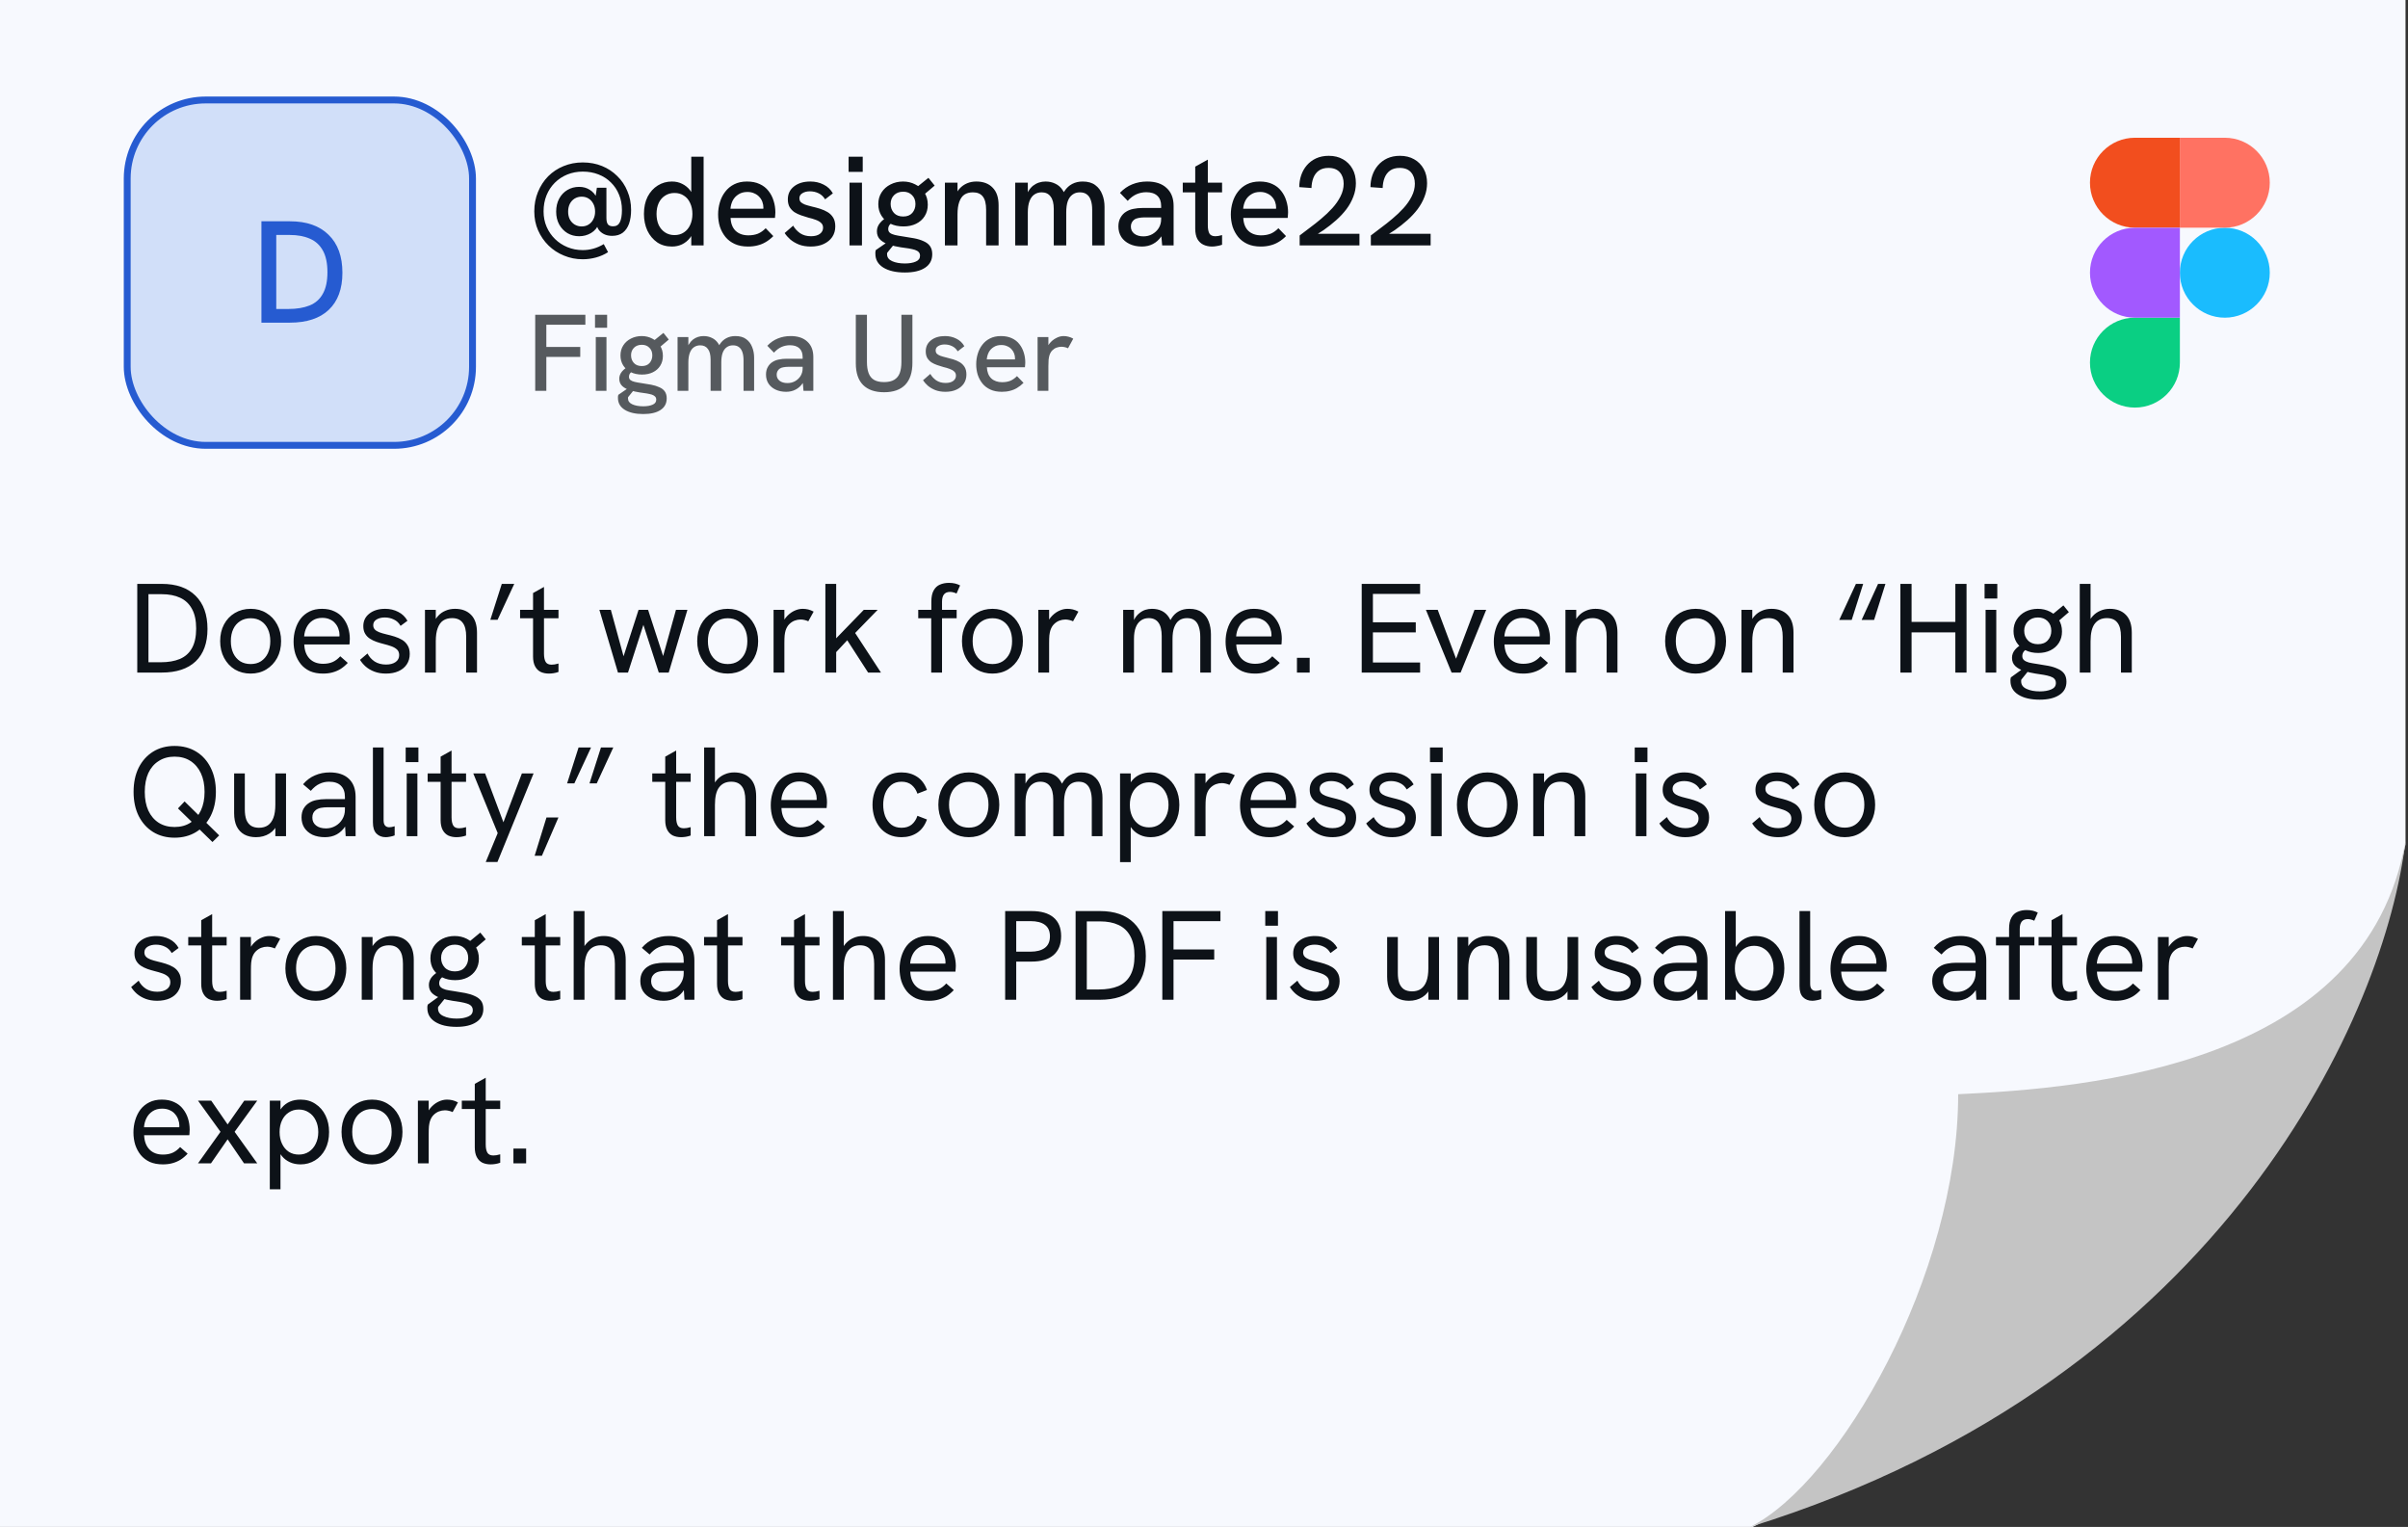 <svg width="265" height="168" viewBox="0 0 265 168" fill="none" xmlns="http://www.w3.org/2000/svg">
<rect x="0" y="0" width="265" height="168" fill="#333333" stroke="none"/>
<g clip-path="url(#clip0_1582_29101)">
<path d="M0 0L264.727 0V70L264.727 92.909L263.455 98.849C259.515 108.416 254.24 117.379 247.788 125.468L229.091 148.909L202.364 163.333L192.888 168H0L0 0Z" fill="#F7F9FE"/>
<path d="M215.497 120.392C215.497 140.308 202.412 163.113 192.606 168C245.242 151.624 262.619 110.833 264.727 92.484C260.463 117.218 229.921 119.726 215.497 120.392Z" fill="#C4C4C4"/>
<path d="M15.106 74V64.242H17.808C19.404 64.242 20.641 64.676 21.518 65.544C22.395 66.403 22.834 67.621 22.834 69.198C22.834 70.747 22.4 71.937 21.532 72.768C20.664 73.589 19.418 74 17.794 74H15.106ZM16.338 72.866H17.682C18.513 72.866 19.217 72.745 19.796 72.502C20.384 72.25 20.827 71.853 21.126 71.312C21.434 70.761 21.588 70.043 21.588 69.156C21.588 68.269 21.434 67.551 21.126 67C20.827 66.44 20.393 66.029 19.824 65.768C19.264 65.507 18.587 65.376 17.794 65.376H16.338V72.866ZM27.589 74.112C26.945 74.112 26.366 73.963 25.853 73.664C25.349 73.356 24.952 72.931 24.663 72.39C24.374 71.849 24.229 71.233 24.229 70.542C24.229 69.851 24.369 69.24 24.649 68.708C24.938 68.167 25.335 67.747 25.839 67.448C26.352 67.14 26.936 66.986 27.589 66.986C28.242 66.986 28.816 67.14 29.311 67.448C29.815 67.747 30.212 68.167 30.501 68.708C30.79 69.24 30.935 69.851 30.935 70.542C30.935 71.233 30.79 71.849 30.501 72.39C30.212 72.922 29.815 73.342 29.311 73.65C28.807 73.958 28.233 74.112 27.589 74.112ZM27.589 73.062C28.028 73.062 28.406 72.959 28.723 72.754C29.05 72.539 29.302 72.245 29.479 71.872C29.656 71.489 29.745 71.046 29.745 70.542C29.745 70.029 29.656 69.585 29.479 69.212C29.302 68.829 29.05 68.535 28.723 68.33C28.406 68.125 28.028 68.022 27.589 68.022C27.141 68.022 26.754 68.129 26.427 68.344C26.1 68.549 25.848 68.839 25.671 69.212C25.494 69.585 25.405 70.029 25.405 70.542C25.405 71.046 25.494 71.489 25.671 71.872C25.848 72.245 26.1 72.539 26.427 72.754C26.754 72.959 27.141 73.062 27.589 73.062ZM35.543 74.112C35.002 74.112 34.526 74.023 34.115 73.846C33.714 73.659 33.378 73.403 33.107 73.076C32.846 72.749 32.645 72.376 32.505 71.956C32.374 71.527 32.309 71.074 32.309 70.598C32.309 70.122 32.374 69.669 32.505 69.24C32.636 68.801 32.827 68.414 33.079 68.078C33.34 67.742 33.667 67.476 34.059 67.28C34.451 67.084 34.908 66.986 35.431 66.986C35.963 66.986 36.42 67.079 36.803 67.266C37.195 67.443 37.512 67.691 37.755 68.008C38.007 68.325 38.194 68.68 38.315 69.072C38.436 69.464 38.497 69.87 38.497 70.29C38.497 70.327 38.492 70.416 38.483 70.556C38.483 70.687 38.474 70.803 38.455 70.906H33.485C33.513 71.578 33.709 72.101 34.073 72.474C34.437 72.847 34.932 73.034 35.557 73.034C35.958 73.034 36.308 72.969 36.607 72.838C36.906 72.707 37.186 72.497 37.447 72.208L38.273 72.936C38.021 73.207 37.755 73.431 37.475 73.608C37.195 73.776 36.896 73.902 36.579 73.986C36.271 74.07 35.926 74.112 35.543 74.112ZM37.321 70.304C37.34 70.229 37.349 70.155 37.349 70.08C37.358 70.005 37.363 69.931 37.363 69.856C37.363 69.632 37.321 69.408 37.237 69.184C37.162 68.96 37.046 68.759 36.887 68.582C36.738 68.395 36.542 68.251 36.299 68.148C36.066 68.036 35.786 67.98 35.459 67.98C35.058 67.98 34.712 68.073 34.423 68.26C34.134 68.447 33.91 68.694 33.751 69.002C33.592 69.31 33.499 69.651 33.471 70.024H37.713L37.321 70.304ZM42.474 74.112C42.007 74.112 41.587 74.042 41.214 73.902C40.84 73.762 40.518 73.575 40.248 73.342C39.986 73.109 39.776 72.861 39.618 72.6L40.444 71.9C40.621 72.255 40.882 72.549 41.228 72.782C41.582 73.006 42.002 73.118 42.488 73.118C42.926 73.118 43.276 73.025 43.538 72.838C43.799 72.651 43.93 72.399 43.93 72.082C43.93 71.821 43.85 71.615 43.692 71.466C43.533 71.317 43.323 71.195 43.062 71.102C42.8 71.009 42.516 70.925 42.208 70.85C41.946 70.785 41.68 70.705 41.41 70.612C41.148 70.519 40.91 70.402 40.696 70.262C40.481 70.122 40.308 69.94 40.178 69.716C40.047 69.492 39.982 69.217 39.982 68.89C39.982 68.321 40.201 67.863 40.64 67.518C41.088 67.163 41.671 66.986 42.39 66.986C42.912 66.986 43.388 67.098 43.818 67.322C44.256 67.537 44.597 67.863 44.84 68.302L44.084 68.862C43.897 68.535 43.65 68.302 43.342 68.162C43.043 68.013 42.712 67.938 42.348 67.938C41.984 67.938 41.68 68.013 41.438 68.162C41.195 68.311 41.074 68.517 41.074 68.778C41.074 68.974 41.13 69.133 41.242 69.254C41.354 69.375 41.517 69.478 41.732 69.562C41.956 69.646 42.226 69.725 42.544 69.8C42.833 69.865 43.127 69.945 43.426 70.038C43.724 70.131 44 70.253 44.252 70.402C44.504 70.551 44.704 70.752 44.854 71.004C45.012 71.247 45.092 71.564 45.092 71.956C45.092 72.385 44.984 72.763 44.77 73.09C44.555 73.417 44.252 73.669 43.86 73.846C43.468 74.023 43.006 74.112 42.474 74.112ZM46.768 74V67.098H47.958V68.568L47.678 68.666C47.808 68.311 47.986 68.013 48.21 67.77C48.434 67.518 48.704 67.327 49.022 67.196C49.339 67.056 49.689 66.986 50.072 66.986C50.828 66.986 51.42 67.21 51.85 67.658C52.279 68.097 52.494 68.75 52.494 69.618V74H51.304V70.052C51.304 69.352 51.173 68.839 50.912 68.512C50.66 68.176 50.272 68.008 49.75 68.008C49.367 68.008 49.04 68.097 48.77 68.274C48.508 68.451 48.308 68.731 48.168 69.114C48.028 69.487 47.958 69.968 47.958 70.556V74H46.768ZM53.962 68.19L55.222 64.242H56.594L54.76 68.19H53.962ZM60.398 74.112C60.071 74.112 59.772 74.051 59.502 73.93C59.24 73.799 59.035 73.594 58.886 73.314C58.736 73.034 58.662 72.675 58.662 72.236V65.25L59.866 64.578V71.928C59.866 72.311 59.926 72.609 60.048 72.824C60.169 73.029 60.388 73.132 60.706 73.132C60.799 73.132 60.911 73.123 61.042 73.104C61.172 73.076 61.312 73.043 61.462 73.006V73.93C61.284 73.995 61.102 74.042 60.916 74.07C60.738 74.098 60.566 74.112 60.398 74.112ZM57.234 68.022V67.098H61.462V68.022H57.234ZM68.006 74L65.962 67.098H67.222L68.622 72.208L70.274 67.098H71.324L72.976 72.18L74.39 67.098H75.65L73.592 74H72.5L70.806 68.75L69.112 74H68.006ZM80.089 74.112C79.445 74.112 78.866 73.963 78.353 73.664C77.849 73.356 77.452 72.931 77.163 72.39C76.874 71.849 76.729 71.233 76.729 70.542C76.729 69.851 76.869 69.24 77.149 68.708C77.438 68.167 77.835 67.747 78.339 67.448C78.852 67.14 79.436 66.986 80.089 66.986C80.742 66.986 81.316 67.14 81.811 67.448C82.315 67.747 82.712 68.167 83.001 68.708C83.29 69.24 83.435 69.851 83.435 70.542C83.435 71.233 83.29 71.849 83.001 72.39C82.712 72.922 82.315 73.342 81.811 73.65C81.307 73.958 80.733 74.112 80.089 74.112ZM80.089 73.062C80.528 73.062 80.906 72.959 81.223 72.754C81.55 72.539 81.802 72.245 81.979 71.872C82.156 71.489 82.245 71.046 82.245 70.542C82.245 70.029 82.156 69.585 81.979 69.212C81.802 68.829 81.55 68.535 81.223 68.33C80.906 68.125 80.528 68.022 80.089 68.022C79.641 68.022 79.254 68.129 78.927 68.344C78.6 68.549 78.348 68.839 78.171 69.212C77.994 69.585 77.905 70.029 77.905 70.542C77.905 71.046 77.994 71.489 78.171 71.872C78.348 72.245 78.6 72.539 78.927 72.754C79.254 72.959 79.641 73.062 80.089 73.062ZM85.131 74V67.098H86.321V68.946L86.013 69.016C86.078 68.605 86.232 68.251 86.475 67.952C86.727 67.644 87.016 67.406 87.343 67.238C87.679 67.07 88.006 66.986 88.323 66.986C88.538 66.986 88.743 67.009 88.939 67.056C89.135 67.103 89.336 67.182 89.541 67.294L88.953 68.358C88.841 68.302 88.706 68.255 88.547 68.218C88.398 68.181 88.253 68.162 88.113 68.162C87.889 68.162 87.665 68.204 87.441 68.288C87.226 68.372 87.03 68.503 86.853 68.68C86.676 68.857 86.54 69.095 86.447 69.394C86.41 69.525 86.377 69.697 86.349 69.912C86.33 70.117 86.321 70.402 86.321 70.766V74H85.131ZM95.536 74L93.24 70.444L91.882 71.9V70.374L95.06 67.098H96.586L94.108 69.646L96.95 74H95.536ZM90.832 74V64.242H92.022V74H90.832ZM102.48 74V68.022H101.052V67.098H102.494V66.202C102.494 65.679 102.578 65.269 102.746 64.97C102.914 64.662 103.143 64.447 103.432 64.326C103.731 64.195 104.062 64.13 104.426 64.13C104.678 64.13 104.902 64.153 105.098 64.2C105.294 64.247 105.481 64.317 105.658 64.41L105.266 65.306C105.163 65.25 105.051 65.208 104.93 65.18C104.809 65.143 104.683 65.124 104.552 65.124C104.253 65.124 104.029 65.217 103.88 65.404C103.74 65.591 103.67 65.857 103.67 66.202V67.098H105.28V68.022H103.67V74H102.48ZM109.224 74.112C108.58 74.112 108.001 73.963 107.488 73.664C106.984 73.356 106.587 72.931 106.298 72.39C106.008 71.849 105.864 71.233 105.864 70.542C105.864 69.851 106.004 69.24 106.284 68.708C106.573 68.167 106.97 67.747 107.474 67.448C107.987 67.14 108.57 66.986 109.224 66.986C109.877 66.986 110.451 67.14 110.946 67.448C111.45 67.747 111.846 68.167 112.136 68.708C112.425 69.24 112.57 69.851 112.57 70.542C112.57 71.233 112.425 71.849 112.136 72.39C111.846 72.922 111.45 73.342 110.946 73.65C110.442 73.958 109.868 74.112 109.224 74.112ZM109.224 73.062C109.662 73.062 110.04 72.959 110.358 72.754C110.684 72.539 110.936 72.245 111.114 71.872C111.291 71.489 111.38 71.046 111.38 70.542C111.38 70.029 111.291 69.585 111.114 69.212C110.936 68.829 110.684 68.535 110.358 68.33C110.04 68.125 109.662 68.022 109.224 68.022C108.776 68.022 108.388 68.129 108.062 68.344C107.735 68.549 107.483 68.839 107.306 69.212C107.128 69.585 107.04 70.029 107.04 70.542C107.04 71.046 107.128 71.489 107.306 71.872C107.483 72.245 107.735 72.539 108.062 72.754C108.388 72.959 108.776 73.062 109.224 73.062ZM114.266 74V67.098H115.456V68.946L115.148 69.016C115.213 68.605 115.367 68.251 115.61 67.952C115.862 67.644 116.151 67.406 116.478 67.238C116.814 67.07 117.14 66.986 117.458 66.986C117.672 66.986 117.878 67.009 118.074 67.056C118.27 67.103 118.47 67.182 118.676 67.294L118.088 68.358C117.976 68.302 117.84 68.255 117.682 68.218C117.532 68.181 117.388 68.162 117.248 68.162C117.024 68.162 116.8 68.204 116.576 68.288C116.361 68.372 116.165 68.503 115.988 68.68C115.81 68.857 115.675 69.095 115.582 69.394C115.544 69.525 115.512 69.697 115.484 69.912C115.465 70.117 115.456 70.402 115.456 70.766V74H114.266ZM123.604 74V67.098H124.794V68.876H124.556C124.64 68.549 124.752 68.269 124.892 68.036C125.041 67.793 125.214 67.597 125.41 67.448C125.606 67.289 125.816 67.173 126.04 67.098C126.273 67.023 126.516 66.986 126.768 66.986C127.188 66.986 127.556 67.065 127.874 67.224C128.191 67.383 128.452 67.625 128.658 67.952C128.863 68.269 129.003 68.675 129.078 69.17L128.406 69.212C128.546 68.736 128.723 68.335 128.938 68.008C129.152 67.672 129.418 67.42 129.736 67.252C130.062 67.075 130.45 66.986 130.898 66.986C131.467 66.986 131.924 67.117 132.27 67.378C132.615 67.63 132.867 67.971 133.026 68.4C133.184 68.82 133.264 69.287 133.264 69.8V74H132.088V70.08C132.088 69.651 132.036 69.282 131.934 68.974C131.84 68.666 131.686 68.428 131.472 68.26C131.266 68.092 130.986 68.008 130.632 68.008C130.296 68.008 130.006 68.092 129.764 68.26C129.53 68.428 129.348 68.685 129.218 69.03C129.096 69.366 129.036 69.786 129.036 70.29V74H127.846V69.982C127.846 69.319 127.724 68.825 127.482 68.498C127.239 68.171 126.884 68.008 126.418 68.008C126.082 68.008 125.792 68.097 125.55 68.274C125.307 68.442 125.12 68.694 124.99 69.03C124.859 69.366 124.794 69.786 124.794 70.29V74H123.604ZM138.109 74.112C137.568 74.112 137.092 74.023 136.681 73.846C136.28 73.659 135.944 73.403 135.673 73.076C135.412 72.749 135.211 72.376 135.071 71.956C134.941 71.527 134.875 71.074 134.875 70.598C134.875 70.122 134.941 69.669 135.071 69.24C135.202 68.801 135.393 68.414 135.645 68.078C135.907 67.742 136.233 67.476 136.625 67.28C137.017 67.084 137.475 66.986 137.997 66.986C138.529 66.986 138.987 67.079 139.369 67.266C139.761 67.443 140.079 67.691 140.321 68.008C140.573 68.325 140.76 68.68 140.881 69.072C141.003 69.464 141.063 69.87 141.063 70.29C141.063 70.327 141.059 70.416 141.049 70.556C141.049 70.687 141.04 70.803 141.021 70.906H136.051C136.079 71.578 136.275 72.101 136.639 72.474C137.003 72.847 137.498 73.034 138.123 73.034C138.525 73.034 138.875 72.969 139.173 72.838C139.472 72.707 139.752 72.497 140.013 72.208L140.839 72.936C140.587 73.207 140.321 73.431 140.041 73.608C139.761 73.776 139.463 73.902 139.145 73.986C138.837 74.07 138.492 74.112 138.109 74.112ZM139.887 70.304C139.906 70.229 139.915 70.155 139.915 70.08C139.925 70.005 139.929 69.931 139.929 69.856C139.929 69.632 139.887 69.408 139.803 69.184C139.729 68.96 139.612 68.759 139.453 68.582C139.304 68.395 139.108 68.251 138.865 68.148C138.632 68.036 138.352 67.98 138.025 67.98C137.624 67.98 137.279 68.073 136.989 68.26C136.7 68.447 136.476 68.694 136.317 69.002C136.159 69.31 136.065 69.651 136.037 70.024H140.279L139.887 70.304ZM142.73 74V72.376H144.13V74H142.73ZM149.856 74V64.242H156.282V65.348H151.088V68.47H155.806V69.576H151.088V72.894H156.282V74H149.856ZM159.748 74L156.92 67.098H158.222L160.238 72.474L162.268 67.098H163.556L160.742 74H159.748ZM167.627 74.112C167.086 74.112 166.61 74.023 166.199 73.846C165.798 73.659 165.462 73.403 165.191 73.076C164.93 72.749 164.729 72.376 164.589 71.956C164.458 71.527 164.393 71.074 164.393 70.598C164.393 70.122 164.458 69.669 164.589 69.24C164.72 68.801 164.911 68.414 165.163 68.078C165.424 67.742 165.751 67.476 166.143 67.28C166.535 67.084 166.992 66.986 167.515 66.986C168.047 66.986 168.504 67.079 168.887 67.266C169.279 67.443 169.596 67.691 169.839 68.008C170.091 68.325 170.278 68.68 170.399 69.072C170.52 69.464 170.581 69.87 170.581 70.29C170.581 70.327 170.576 70.416 170.567 70.556C170.567 70.687 170.558 70.803 170.539 70.906H165.569C165.597 71.578 165.793 72.101 166.157 72.474C166.521 72.847 167.016 73.034 167.641 73.034C168.042 73.034 168.392 72.969 168.691 72.838C168.99 72.707 169.27 72.497 169.531 72.208L170.357 72.936C170.105 73.207 169.839 73.431 169.559 73.608C169.279 73.776 168.98 73.902 168.663 73.986C168.355 74.07 168.01 74.112 167.627 74.112ZM169.405 70.304C169.424 70.229 169.433 70.155 169.433 70.08C169.442 70.005 169.447 69.931 169.447 69.856C169.447 69.632 169.405 69.408 169.321 69.184C169.246 68.96 169.13 68.759 168.971 68.582C168.822 68.395 168.626 68.251 168.383 68.148C168.15 68.036 167.87 67.98 167.543 67.98C167.142 67.98 166.796 68.073 166.507 68.26C166.218 68.447 165.994 68.694 165.835 69.002C165.676 69.31 165.583 69.651 165.555 70.024H169.797L169.405 70.304ZM172.276 74V67.098H173.466V68.568L173.186 68.666C173.316 68.311 173.494 68.013 173.718 67.77C173.942 67.518 174.212 67.327 174.53 67.196C174.847 67.056 175.197 66.986 175.58 66.986C176.336 66.986 176.928 67.21 177.358 67.658C177.787 68.097 178.002 68.75 178.002 69.618V74H176.812V70.052C176.812 69.352 176.681 68.839 176.42 68.512C176.168 68.176 175.78 68.008 175.258 68.008C174.875 68.008 174.548 68.097 174.278 68.274C174.016 68.451 173.816 68.731 173.676 69.114C173.536 69.487 173.466 69.968 173.466 70.556V74H172.276ZM186.607 74.112C185.963 74.112 185.384 73.963 184.871 73.664C184.367 73.356 183.97 72.931 183.681 72.39C183.391 71.849 183.247 71.233 183.247 70.542C183.247 69.851 183.387 69.24 183.667 68.708C183.956 68.167 184.353 67.747 184.857 67.448C185.37 67.14 185.953 66.986 186.607 66.986C187.26 66.986 187.834 67.14 188.329 67.448C188.833 67.747 189.229 68.167 189.519 68.708C189.808 69.24 189.953 69.851 189.953 70.542C189.953 71.233 189.808 71.849 189.519 72.39C189.229 72.922 188.833 73.342 188.329 73.65C187.825 73.958 187.251 74.112 186.607 74.112ZM186.607 73.062C187.045 73.062 187.423 72.959 187.741 72.754C188.067 72.539 188.319 72.245 188.497 71.872C188.674 71.489 188.763 71.046 188.763 70.542C188.763 70.029 188.674 69.585 188.497 69.212C188.319 68.829 188.067 68.535 187.741 68.33C187.423 68.125 187.045 68.022 186.607 68.022C186.159 68.022 185.771 68.129 185.445 68.344C185.118 68.549 184.866 68.839 184.689 69.212C184.511 69.585 184.423 70.029 184.423 70.542C184.423 71.046 184.511 71.489 184.689 71.872C184.866 72.245 185.118 72.539 185.445 72.754C185.771 72.959 186.159 73.062 186.607 73.062ZM191.649 74V67.098H192.839V68.568L192.559 68.666C192.689 68.311 192.867 68.013 193.091 67.77C193.315 67.518 193.585 67.327 193.903 67.196C194.22 67.056 194.57 66.986 194.953 66.986C195.709 66.986 196.301 67.21 196.731 67.658C197.16 68.097 197.375 68.75 197.375 69.618V74H196.185V70.052C196.185 69.352 196.054 68.839 195.793 68.512C195.541 68.176 195.153 68.008 194.631 68.008C194.248 68.008 193.921 68.097 193.651 68.274C193.389 68.451 193.189 68.731 193.049 69.114C192.909 69.487 192.839 69.968 192.839 70.556V74H191.649ZM204.874 68.204L206.68 64.242H207.492L206.246 68.204H204.874ZM202.41 68.204L204.244 64.242H205.042L203.782 68.204H202.41ZM209.137 74V64.242H210.369V68.428H215.185V64.242H216.417V74H215.185V69.576H210.369V74H209.137ZM218.514 74V67.098H219.69V74H218.514ZM218.402 65.852V64.242H219.802V65.852H218.402ZM224.472 76.982C223.482 76.982 222.698 76.8 222.12 76.436C221.541 76.072 221.252 75.568 221.252 74.924C221.252 74.877 221.252 74.817 221.252 74.742C221.261 74.667 221.275 74.597 221.294 74.532L223.016 73.286L223.422 73.566L222.442 74.784C222.432 74.821 222.428 74.854 222.428 74.882C222.428 74.91 222.428 74.938 222.428 74.966C222.428 75.339 222.624 75.615 223.016 75.792C223.408 75.979 223.893 76.072 224.472 76.072C224.985 76.072 225.41 75.997 225.746 75.848C226.082 75.708 226.25 75.475 226.25 75.148C226.25 74.961 226.194 74.807 226.082 74.686C225.979 74.574 225.825 74.485 225.62 74.42C225.424 74.355 225.19 74.299 224.92 74.252C224.649 74.205 224.346 74.159 224.01 74.112C223.59 74.047 223.179 73.953 222.778 73.832C222.386 73.711 222.059 73.533 221.798 73.3C221.546 73.067 221.42 72.759 221.42 72.376C221.42 72.049 221.532 71.751 221.756 71.48C221.989 71.209 222.292 70.985 222.666 70.808L223.422 71.298C223.104 71.373 222.88 71.489 222.75 71.648C222.619 71.797 222.554 71.979 222.554 72.194C222.554 72.371 222.614 72.516 222.736 72.628C222.866 72.74 223.048 72.829 223.282 72.894C223.524 72.95 223.814 73.001 224.15 73.048C224.598 73.113 225.018 73.183 225.41 73.258C225.802 73.333 226.147 73.44 226.446 73.58C226.754 73.711 226.992 73.888 227.16 74.112C227.328 74.345 227.412 74.644 227.412 75.008C227.412 75.643 227.15 76.128 226.628 76.464C226.105 76.809 225.386 76.982 224.472 76.982ZM224.304 71.844C223.772 71.844 223.3 71.741 222.89 71.536C222.479 71.331 222.157 71.046 221.924 70.682C221.7 70.318 221.588 69.903 221.588 69.436C221.588 68.951 221.704 68.526 221.938 68.162C222.18 67.789 222.502 67.499 222.904 67.294C223.314 67.089 223.767 66.986 224.262 66.986C224.747 66.986 225.19 67.089 225.592 67.294C225.993 67.499 226.315 67.789 226.558 68.162C226.8 68.535 226.922 68.974 226.922 69.478C226.922 69.954 226.81 70.369 226.586 70.724C226.362 71.079 226.054 71.354 225.662 71.55C225.27 71.746 224.817 71.844 224.304 71.844ZM224.276 70.878C224.742 70.878 225.102 70.738 225.354 70.458C225.615 70.169 225.746 69.819 225.746 69.408C225.746 68.969 225.61 68.615 225.34 68.344C225.069 68.073 224.714 67.938 224.276 67.938C223.828 67.938 223.464 68.078 223.184 68.358C222.904 68.629 222.764 68.974 222.764 69.394C222.764 69.814 222.899 70.169 223.17 70.458C223.44 70.738 223.809 70.878 224.276 70.878ZM226.474 68.386L225.62 67.812L227.076 66.608L227.678 67.35L226.474 68.386ZM228.877 74V64.242H230.067V68.568L229.773 68.68C229.904 68.325 230.086 68.022 230.319 67.77C230.552 67.518 230.828 67.327 231.145 67.196C231.462 67.056 231.808 66.986 232.181 66.986C232.937 66.986 233.53 67.21 233.959 67.658C234.388 68.097 234.603 68.75 234.603 69.618V74H233.413V70.052C233.413 69.352 233.282 68.839 233.021 68.512C232.769 68.176 232.382 68.008 231.859 68.008C231.29 68.008 230.846 68.213 230.529 68.624C230.221 69.025 230.067 69.669 230.067 70.556V74H228.877ZM19.208 92.168C18.312 92.168 17.523 91.958 16.842 91.538C16.17 91.118 15.643 90.53 15.26 89.774C14.887 89.018 14.7 88.136 14.7 87.128C14.7 86.111 14.887 85.224 15.26 84.468C15.643 83.712 16.17 83.124 16.842 82.704C17.523 82.284 18.312 82.074 19.208 82.074C20.123 82.074 20.921 82.284 21.602 82.704C22.283 83.124 22.811 83.712 23.184 84.468C23.567 85.224 23.758 86.111 23.758 87.128C23.758 88.136 23.567 89.018 23.184 89.774C22.801 90.53 22.269 91.118 21.588 91.538C20.907 91.958 20.113 92.168 19.208 92.168ZM23.38 92.644L19.586 88.948L20.314 88.178L24.122 91.916L23.38 92.644ZM19.208 90.992C19.889 90.992 20.473 90.833 20.958 90.516C21.453 90.199 21.835 89.751 22.106 89.172C22.377 88.593 22.512 87.912 22.512 87.128C22.512 86.335 22.377 85.649 22.106 85.07C21.835 84.491 21.453 84.043 20.958 83.726C20.473 83.409 19.889 83.25 19.208 83.25C18.545 83.25 17.967 83.409 17.472 83.726C16.977 84.034 16.595 84.477 16.324 85.056C16.063 85.635 15.932 86.325 15.932 87.128C15.932 87.921 16.063 88.607 16.324 89.186C16.595 89.765 16.977 90.213 17.472 90.53C17.967 90.838 18.545 90.992 19.208 90.992ZM28.174 92.112C27.679 92.112 27.25 92.014 26.886 91.818C26.522 91.613 26.242 91.314 26.046 90.922C25.859 90.53 25.766 90.045 25.766 89.466V85.098H26.942V89.046C26.942 89.503 26.998 89.886 27.11 90.194C27.231 90.493 27.409 90.717 27.642 90.866C27.875 91.006 28.165 91.076 28.51 91.076C28.892 91.076 29.215 90.987 29.476 90.81C29.747 90.623 29.952 90.343 30.092 89.97C30.232 89.597 30.302 89.116 30.302 88.528V85.098H31.478V92H30.302V90.53H30.596C30.4 91.043 30.087 91.435 29.658 91.706C29.229 91.977 28.734 92.112 28.174 92.112ZM38.042 92L37.958 90.614V87.674C37.958 87.142 37.809 86.731 37.51 86.442C37.221 86.153 36.787 86.008 36.208 86.008C35.835 86.008 35.485 86.087 35.158 86.246C34.831 86.395 34.514 86.652 34.206 87.016L33.352 86.288C33.735 85.84 34.173 85.513 34.668 85.308C35.163 85.093 35.704 84.986 36.292 84.986C37.197 84.986 37.897 85.219 38.392 85.686C38.887 86.153 39.134 86.815 39.134 87.674V92H38.042ZM35.76 92.112C35.237 92.112 34.78 92.023 34.388 91.846C34.005 91.659 33.707 91.403 33.492 91.076C33.287 90.749 33.184 90.371 33.184 89.942C33.184 89.559 33.259 89.237 33.408 88.976C33.567 88.705 33.767 88.495 34.01 88.346C34.253 88.187 34.528 88.08 34.836 88.024C35.153 87.959 35.485 87.926 35.83 87.926H38.07V88.822H35.998C35.793 88.822 35.578 88.841 35.354 88.878C35.13 88.915 34.934 88.995 34.766 89.116C34.645 89.209 34.547 89.326 34.472 89.466C34.407 89.606 34.374 89.769 34.374 89.956C34.374 90.32 34.509 90.609 34.78 90.824C35.051 91.039 35.415 91.146 35.872 91.146C36.255 91.146 36.6 91.057 36.908 90.88C37.225 90.703 37.477 90.46 37.664 90.152C37.86 89.835 37.958 89.48 37.958 89.088L38.448 89.592C38.392 90.087 38.243 90.525 38 90.908C37.757 91.291 37.445 91.589 37.062 91.804C36.689 92.009 36.255 92.112 35.76 92.112ZM42.453 92.112C42.033 92.112 41.692 91.981 41.431 91.72C41.169 91.459 41.039 91.043 41.039 90.474V82.242H42.215V90.25C42.215 90.521 42.271 90.717 42.383 90.838C42.495 90.959 42.644 91.02 42.831 91.02C42.915 91.02 43.008 91.011 43.111 90.992C43.213 90.973 43.321 90.945 43.433 90.908V91.916C43.274 91.981 43.106 92.028 42.929 92.056C42.751 92.093 42.593 92.112 42.453 92.112ZM44.758 92V85.098H45.934V92H44.758ZM44.646 83.852V82.242H46.046V83.852H44.646ZM50.226 92.112C49.899 92.112 49.6 92.051 49.33 91.93C49.069 91.799 48.863 91.594 48.714 91.314C48.565 91.034 48.49 90.675 48.49 90.236V83.25L49.694 82.578V89.928C49.694 90.311 49.755 90.609 49.876 90.824C49.997 91.029 50.217 91.132 50.534 91.132C50.627 91.132 50.739 91.123 50.87 91.104C51.001 91.076 51.141 91.043 51.29 91.006V91.93C51.112 91.995 50.931 92.042 50.744 92.07C50.566 92.098 50.394 92.112 50.226 92.112ZM47.062 86.022V85.098H51.29V86.022H47.062ZM53.456 94.842L54.772 91.664L52.084 85.098H53.386L55.402 90.474L57.432 85.098H58.72L54.744 94.842H53.456ZM58.838 94.156L60.14 89.942H61.456L59.636 94.156H58.838ZM64.875 86.19L66.135 82.242H67.493L65.673 86.19H64.875ZM62.411 86.19L63.671 82.242H65.043L63.209 86.19H62.411ZM74.945 92.112C74.618 92.112 74.319 92.051 74.049 91.93C73.787 91.799 73.582 91.594 73.433 91.314C73.283 91.034 73.209 90.675 73.209 90.236V83.25L74.413 82.578V89.928C74.413 90.311 74.473 90.609 74.595 90.824C74.716 91.029 74.935 91.132 75.253 91.132C75.346 91.132 75.458 91.123 75.589 91.104C75.719 91.076 75.859 91.043 76.009 91.006V91.93C75.831 91.995 75.649 92.042 75.463 92.07C75.285 92.098 75.113 92.112 74.945 92.112ZM71.781 86.022V85.098H76.009V86.022H71.781ZM77.489 92V82.242H78.678V86.568L78.385 86.68C78.515 86.325 78.697 86.022 78.93 85.77C79.164 85.518 79.439 85.327 79.757 85.196C80.074 85.056 80.419 84.986 80.793 84.986C81.549 84.986 82.141 85.21 82.57 85.658C83 86.097 83.215 86.75 83.215 87.618V92H82.025V88.052C82.025 87.352 81.894 86.839 81.632 86.512C81.38 86.176 80.993 86.008 80.471 86.008C79.901 86.008 79.458 86.213 79.141 86.624C78.832 87.025 78.678 87.669 78.678 88.556V92H77.489ZM88.057 92.112C87.515 92.112 87.039 92.023 86.629 91.846C86.227 91.659 85.891 91.403 85.621 91.076C85.359 90.749 85.159 90.376 85.019 89.956C84.888 89.527 84.823 89.074 84.823 88.598C84.823 88.122 84.888 87.669 85.019 87.24C85.149 86.801 85.341 86.414 85.593 86.078C85.854 85.742 86.181 85.476 86.573 85.28C86.965 85.084 87.422 84.986 87.945 84.986C88.477 84.986 88.934 85.079 89.317 85.266C89.709 85.443 90.026 85.691 90.269 86.008C90.521 86.325 90.707 86.68 90.829 87.072C90.95 87.464 91.011 87.87 91.011 88.29C91.011 88.327 91.006 88.416 90.997 88.556C90.997 88.687 90.987 88.803 90.969 88.906H85.999C86.027 89.578 86.223 90.101 86.587 90.474C86.951 90.847 87.445 91.034 88.071 91.034C88.472 91.034 88.822 90.969 89.121 90.838C89.419 90.707 89.699 90.497 89.961 90.208L90.787 90.936C90.535 91.207 90.269 91.431 89.989 91.608C89.709 91.776 89.41 91.902 89.093 91.986C88.785 92.07 88.439 92.112 88.057 92.112ZM89.835 88.304C89.853 88.229 89.863 88.155 89.863 88.08C89.872 88.005 89.877 87.931 89.877 87.856C89.877 87.632 89.835 87.408 89.751 87.184C89.676 86.96 89.559 86.759 89.401 86.582C89.251 86.395 89.055 86.251 88.813 86.148C88.579 86.036 88.299 85.98 87.973 85.98C87.571 85.98 87.226 86.073 86.937 86.26C86.647 86.447 86.423 86.694 86.265 87.002C86.106 87.31 86.013 87.651 85.985 88.024H90.227L89.835 88.304ZM99.212 92.112C98.699 92.112 98.241 92.019 97.84 91.832C97.448 91.645 97.117 91.389 96.846 91.062C96.575 90.726 96.37 90.343 96.23 89.914C96.09 89.485 96.02 89.027 96.02 88.542C96.02 88.066 96.09 87.613 96.23 87.184C96.37 86.755 96.575 86.377 96.846 86.05C97.117 85.714 97.448 85.453 97.84 85.266C98.241 85.079 98.699 84.986 99.212 84.986C99.865 84.986 100.435 85.145 100.92 85.462C101.415 85.779 101.779 86.265 102.012 86.918L100.962 87.324C100.831 86.932 100.621 86.615 100.332 86.372C100.043 86.129 99.669 86.008 99.212 86.008C98.755 86.008 98.377 86.129 98.078 86.372C97.779 86.615 97.555 86.927 97.406 87.31C97.266 87.693 97.196 88.103 97.196 88.542C97.196 88.981 97.266 89.396 97.406 89.788C97.555 90.171 97.779 90.483 98.078 90.726C98.377 90.959 98.755 91.076 99.212 91.076C99.669 91.076 100.043 90.959 100.332 90.726C100.621 90.483 100.831 90.161 100.962 89.76L102.012 90.166C101.779 90.819 101.415 91.309 100.92 91.636C100.435 91.953 99.865 92.112 99.212 92.112ZM106.626 92.112C105.982 92.112 105.403 91.963 104.89 91.664C104.386 91.356 103.989 90.931 103.7 90.39C103.411 89.849 103.266 89.233 103.266 88.542C103.266 87.851 103.406 87.24 103.686 86.708C103.975 86.167 104.372 85.747 104.876 85.448C105.389 85.14 105.973 84.986 106.626 84.986C107.279 84.986 107.853 85.14 108.348 85.448C108.852 85.747 109.249 86.167 109.538 86.708C109.827 87.24 109.972 87.851 109.972 88.542C109.972 89.233 109.827 89.849 109.538 90.39C109.249 90.922 108.852 91.342 108.348 91.65C107.844 91.958 107.27 92.112 106.626 92.112ZM106.626 91.062C107.065 91.062 107.443 90.959 107.76 90.754C108.087 90.539 108.339 90.245 108.516 89.872C108.693 89.489 108.782 89.046 108.782 88.542C108.782 88.029 108.693 87.585 108.516 87.212C108.339 86.829 108.087 86.535 107.76 86.33C107.443 86.125 107.065 86.022 106.626 86.022C106.178 86.022 105.791 86.129 105.464 86.344C105.137 86.549 104.885 86.839 104.708 87.212C104.531 87.585 104.442 88.029 104.442 88.542C104.442 89.046 104.531 89.489 104.708 89.872C104.885 90.245 105.137 90.539 105.464 90.754C105.791 90.959 106.178 91.062 106.626 91.062ZM111.668 92V85.098H112.858V86.876H112.62C112.704 86.549 112.816 86.269 112.956 86.036C113.105 85.793 113.278 85.597 113.474 85.448C113.67 85.289 113.88 85.173 114.104 85.098C114.337 85.023 114.58 84.986 114.832 84.986C115.252 84.986 115.621 85.065 115.938 85.224C116.255 85.383 116.517 85.625 116.722 85.952C116.927 86.269 117.067 86.675 117.142 87.17L116.47 87.212C116.61 86.736 116.787 86.335 117.002 86.008C117.217 85.672 117.483 85.42 117.8 85.252C118.127 85.075 118.514 84.986 118.962 84.986C119.531 84.986 119.989 85.117 120.334 85.378C120.679 85.63 120.931 85.971 121.09 86.4C121.249 86.82 121.328 87.287 121.328 87.8V92H120.152V88.08C120.152 87.651 120.101 87.282 119.998 86.974C119.905 86.666 119.751 86.428 119.536 86.26C119.331 86.092 119.051 86.008 118.696 86.008C118.36 86.008 118.071 86.092 117.828 86.26C117.595 86.428 117.413 86.685 117.282 87.03C117.161 87.366 117.1 87.786 117.1 88.29V92H115.91V87.982C115.91 87.319 115.789 86.825 115.546 86.498C115.303 86.171 114.949 86.008 114.482 86.008C114.146 86.008 113.857 86.097 113.614 86.274C113.371 86.442 113.185 86.694 113.054 87.03C112.923 87.366 112.858 87.786 112.858 88.29V92H111.668ZM123.262 94.856V85.098H124.438V87.156L124.06 86.89C124.181 86.489 124.359 86.148 124.592 85.868C124.835 85.579 125.129 85.359 125.474 85.21C125.819 85.061 126.211 84.986 126.65 84.986C127.275 84.986 127.821 85.145 128.288 85.462C128.764 85.77 129.133 86.195 129.394 86.736C129.655 87.268 129.786 87.875 129.786 88.556C129.786 89.275 129.646 89.905 129.366 90.446C129.086 90.978 128.708 91.389 128.232 91.678C127.756 91.967 127.229 92.112 126.65 92.112C126.211 92.112 125.819 92.033 125.474 91.874C125.129 91.715 124.839 91.496 124.606 91.216C124.373 90.936 124.205 90.619 124.102 90.264L124.438 89.942V94.856H123.262ZM126.454 91.034C126.874 91.034 127.243 90.931 127.56 90.726C127.887 90.511 128.139 90.217 128.316 89.844C128.503 89.471 128.596 89.041 128.596 88.556C128.596 88.071 128.503 87.641 128.316 87.268C128.139 86.895 127.887 86.605 127.56 86.4C127.243 86.185 126.874 86.078 126.454 86.078C126.034 86.078 125.665 86.185 125.348 86.4C125.031 86.605 124.783 86.895 124.606 87.268C124.429 87.641 124.34 88.071 124.34 88.556C124.34 89.041 124.429 89.471 124.606 89.844C124.783 90.217 125.031 90.511 125.348 90.726C125.665 90.931 126.034 91.034 126.454 91.034ZM131.479 92V85.098H132.669V86.946L132.361 87.016C132.426 86.605 132.58 86.251 132.823 85.952C133.075 85.644 133.364 85.406 133.691 85.238C134.027 85.07 134.353 84.986 134.671 84.986C134.885 84.986 135.091 85.009 135.287 85.056C135.483 85.103 135.683 85.182 135.889 85.294L135.301 86.358C135.189 86.302 135.053 86.255 134.895 86.218C134.745 86.181 134.601 86.162 134.461 86.162C134.237 86.162 134.013 86.204 133.789 86.288C133.574 86.372 133.378 86.503 133.201 86.68C133.023 86.857 132.888 87.095 132.795 87.394C132.757 87.525 132.725 87.697 132.697 87.912C132.678 88.117 132.669 88.402 132.669 88.766V92H131.479ZM139.695 92.112C139.154 92.112 138.678 92.023 138.267 91.846C137.866 91.659 137.53 91.403 137.259 91.076C136.998 90.749 136.797 90.376 136.657 89.956C136.527 89.527 136.461 89.074 136.461 88.598C136.461 88.122 136.527 87.669 136.657 87.24C136.788 86.801 136.979 86.414 137.231 86.078C137.493 85.742 137.819 85.476 138.211 85.28C138.603 85.084 139.061 84.986 139.583 84.986C140.115 84.986 140.573 85.079 140.955 85.266C141.347 85.443 141.665 85.691 141.907 86.008C142.159 86.325 142.346 86.68 142.467 87.072C142.589 87.464 142.649 87.87 142.649 88.29C142.649 88.327 142.645 88.416 142.635 88.556C142.635 88.687 142.626 88.803 142.607 88.906H137.637C137.665 89.578 137.861 90.101 138.225 90.474C138.589 90.847 139.084 91.034 139.709 91.034C140.111 91.034 140.461 90.969 140.759 90.838C141.058 90.707 141.338 90.497 141.599 90.208L142.425 90.936C142.173 91.207 141.907 91.431 141.627 91.608C141.347 91.776 141.049 91.902 140.731 91.986C140.423 92.07 140.078 92.112 139.695 92.112ZM141.473 88.304C141.492 88.229 141.501 88.155 141.501 88.08C141.511 88.005 141.515 87.931 141.515 87.856C141.515 87.632 141.473 87.408 141.389 87.184C141.315 86.96 141.198 86.759 141.039 86.582C140.89 86.395 140.694 86.251 140.451 86.148C140.218 86.036 139.938 85.98 139.611 85.98C139.21 85.98 138.865 86.073 138.575 86.26C138.286 86.447 138.062 86.694 137.903 87.002C137.745 87.31 137.651 87.651 137.623 88.024H141.865L141.473 88.304ZM146.626 92.112C146.159 92.112 145.739 92.042 145.366 91.902C144.993 91.762 144.671 91.575 144.4 91.342C144.139 91.109 143.929 90.861 143.77 90.6L144.596 89.9C144.773 90.255 145.035 90.549 145.38 90.782C145.735 91.006 146.155 91.118 146.64 91.118C147.079 91.118 147.429 91.025 147.69 90.838C147.951 90.651 148.082 90.399 148.082 90.082C148.082 89.821 148.003 89.615 147.844 89.466C147.685 89.317 147.475 89.195 147.214 89.102C146.953 89.009 146.668 88.925 146.36 88.85C146.099 88.785 145.833 88.705 145.562 88.612C145.301 88.519 145.063 88.402 144.848 88.262C144.633 88.122 144.461 87.94 144.33 87.716C144.199 87.492 144.134 87.217 144.134 86.89C144.134 86.321 144.353 85.863 144.792 85.518C145.24 85.163 145.823 84.986 146.542 84.986C147.065 84.986 147.541 85.098 147.97 85.322C148.409 85.537 148.749 85.863 148.992 86.302L148.236 86.862C148.049 86.535 147.802 86.302 147.494 86.162C147.195 86.013 146.864 85.938 146.5 85.938C146.136 85.938 145.833 86.013 145.59 86.162C145.347 86.311 145.226 86.517 145.226 86.778C145.226 86.974 145.282 87.133 145.394 87.254C145.506 87.375 145.669 87.478 145.884 87.562C146.108 87.646 146.379 87.725 146.696 87.8C146.985 87.865 147.279 87.945 147.578 88.038C147.877 88.131 148.152 88.253 148.404 88.402C148.656 88.551 148.857 88.752 149.006 89.004C149.165 89.247 149.244 89.564 149.244 89.956C149.244 90.385 149.137 90.763 148.922 91.09C148.707 91.417 148.404 91.669 148.012 91.846C147.62 92.023 147.158 92.112 146.626 92.112ZM153.202 92.112C152.735 92.112 152.315 92.042 151.942 91.902C151.569 91.762 151.247 91.575 150.976 91.342C150.715 91.109 150.505 90.861 150.346 90.6L151.172 89.9C151.349 90.255 151.611 90.549 151.956 90.782C152.311 91.006 152.731 91.118 153.216 91.118C153.655 91.118 154.005 91.025 154.266 90.838C154.527 90.651 154.658 90.399 154.658 90.082C154.658 89.821 154.579 89.615 154.42 89.466C154.261 89.317 154.051 89.195 153.79 89.102C153.529 89.009 153.244 88.925 152.936 88.85C152.675 88.785 152.409 88.705 152.138 88.612C151.877 88.519 151.639 88.402 151.424 88.262C151.209 88.122 151.037 87.94 150.906 87.716C150.775 87.492 150.71 87.217 150.71 86.89C150.71 86.321 150.929 85.863 151.368 85.518C151.816 85.163 152.399 84.986 153.118 84.986C153.641 84.986 154.117 85.098 154.546 85.322C154.985 85.537 155.325 85.863 155.568 86.302L154.812 86.862C154.625 86.535 154.378 86.302 154.07 86.162C153.771 86.013 153.44 85.938 153.076 85.938C152.712 85.938 152.409 86.013 152.166 86.162C151.923 86.311 151.802 86.517 151.802 86.778C151.802 86.974 151.858 87.133 151.97 87.254C152.082 87.375 152.245 87.478 152.46 87.562C152.684 87.646 152.955 87.725 153.272 87.8C153.561 87.865 153.855 87.945 154.154 88.038C154.453 88.131 154.728 88.253 154.98 88.402C155.232 88.551 155.433 88.752 155.582 89.004C155.741 89.247 155.82 89.564 155.82 89.956C155.82 90.385 155.713 90.763 155.498 91.09C155.283 91.417 154.98 91.669 154.588 91.846C154.196 92.023 153.734 92.112 153.202 92.112ZM157.482 92V85.098H158.658V92H157.482ZM157.37 83.852V82.242H158.77V83.852H157.37ZM163.692 92.112C163.048 92.112 162.47 91.963 161.956 91.664C161.452 91.356 161.056 90.931 160.766 90.39C160.477 89.849 160.332 89.233 160.332 88.542C160.332 87.851 160.472 87.24 160.752 86.708C161.042 86.167 161.438 85.747 161.942 85.448C162.456 85.14 163.039 84.986 163.692 84.986C164.346 84.986 164.92 85.14 165.414 85.448C165.918 85.747 166.315 86.167 166.604 86.708C166.894 87.24 167.038 87.851 167.038 88.542C167.038 89.233 166.894 89.849 166.604 90.39C166.315 90.922 165.918 91.342 165.414 91.65C164.91 91.958 164.336 92.112 163.692 92.112ZM163.692 91.062C164.131 91.062 164.509 90.959 164.826 90.754C165.153 90.539 165.405 90.245 165.582 89.872C165.76 89.489 165.848 89.046 165.848 88.542C165.848 88.029 165.76 87.585 165.582 87.212C165.405 86.829 165.153 86.535 164.826 86.33C164.509 86.125 164.131 86.022 163.692 86.022C163.244 86.022 162.857 86.129 162.53 86.344C162.204 86.549 161.952 86.839 161.774 87.212C161.597 87.585 161.508 88.029 161.508 88.542C161.508 89.046 161.597 89.489 161.774 89.872C161.952 90.245 162.204 90.539 162.53 90.754C162.857 90.959 163.244 91.062 163.692 91.062ZM168.735 92V85.098H169.925V86.568L169.645 86.666C169.775 86.311 169.953 86.013 170.177 85.77C170.401 85.518 170.671 85.327 170.989 85.196C171.306 85.056 171.656 84.986 172.039 84.986C172.795 84.986 173.387 85.21 173.817 85.658C174.246 86.097 174.461 86.75 174.461 87.618V92H173.271V88.052C173.271 87.352 173.14 86.839 172.879 86.512C172.627 86.176 172.239 86.008 171.717 86.008C171.334 86.008 171.007 86.097 170.737 86.274C170.475 86.451 170.275 86.731 170.135 87.114C169.995 87.487 169.925 87.968 169.925 88.556V92H168.735ZM180.014 92V85.098H181.19V92H180.014ZM179.902 83.852V82.242H181.302V83.852H179.902ZM185.468 92.112C185.001 92.112 184.581 92.042 184.208 91.902C183.834 91.762 183.512 91.575 183.242 91.342C182.98 91.109 182.77 90.861 182.612 90.6L183.438 89.9C183.615 90.255 183.876 90.549 184.222 90.782C184.576 91.006 184.996 91.118 185.482 91.118C185.92 91.118 186.27 91.025 186.532 90.838C186.793 90.651 186.924 90.399 186.924 90.082C186.924 89.821 186.844 89.615 186.686 89.466C186.527 89.317 186.317 89.195 186.056 89.102C185.794 89.009 185.51 88.925 185.202 88.85C184.94 88.785 184.674 88.705 184.404 88.612C184.142 88.519 183.904 88.402 183.69 88.262C183.475 88.122 183.302 87.94 183.172 87.716C183.041 87.492 182.976 87.217 182.976 86.89C182.976 86.321 183.195 85.863 183.634 85.518C184.082 85.163 184.665 84.986 185.384 84.986C185.906 84.986 186.382 85.098 186.812 85.322C187.25 85.537 187.591 85.863 187.834 86.302L187.078 86.862C186.891 86.535 186.644 86.302 186.336 86.162C186.037 86.013 185.706 85.938 185.342 85.938C184.978 85.938 184.674 86.013 184.432 86.162C184.189 86.311 184.068 86.517 184.068 86.778C184.068 86.974 184.124 87.133 184.236 87.254C184.348 87.375 184.511 87.478 184.726 87.562C184.95 87.646 185.22 87.725 185.538 87.8C185.827 87.865 186.121 87.945 186.42 88.038C186.718 88.131 186.994 88.253 187.246 88.402C187.498 88.551 187.698 88.752 187.848 89.004C188.006 89.247 188.086 89.564 188.086 89.956C188.086 90.385 187.978 90.763 187.764 91.09C187.549 91.417 187.246 91.669 186.854 91.846C186.462 92.023 186 92.112 185.468 92.112ZM195.681 92.112C195.214 92.112 194.794 92.042 194.421 91.902C194.047 91.762 193.725 91.575 193.455 91.342C193.193 91.109 192.983 90.861 192.825 90.6L193.651 89.9C193.828 90.255 194.089 90.549 194.435 90.782C194.789 91.006 195.209 91.118 195.695 91.118C196.133 91.118 196.483 91.025 196.745 90.838C197.006 90.651 197.137 90.399 197.137 90.082C197.137 89.821 197.057 89.615 196.899 89.466C196.74 89.317 196.53 89.195 196.269 89.102C196.007 89.009 195.723 88.925 195.415 88.85C195.153 88.785 194.887 88.705 194.617 88.612C194.355 88.519 194.117 88.402 193.903 88.262C193.688 88.122 193.515 87.94 193.385 87.716C193.254 87.492 193.189 87.217 193.189 86.89C193.189 86.321 193.408 85.863 193.847 85.518C194.295 85.163 194.878 84.986 195.597 84.986C196.119 84.986 196.595 85.098 197.025 85.322C197.463 85.537 197.804 85.863 198.047 86.302L197.291 86.862C197.104 86.535 196.857 86.302 196.549 86.162C196.25 86.013 195.919 85.938 195.555 85.938C195.191 85.938 194.887 86.013 194.645 86.162C194.402 86.311 194.281 86.517 194.281 86.778C194.281 86.974 194.337 87.133 194.449 87.254C194.561 87.375 194.724 87.478 194.939 87.562C195.163 87.646 195.433 87.725 195.751 87.8C196.04 87.865 196.334 87.945 196.633 88.038C196.931 88.131 197.207 88.253 197.459 88.402C197.711 88.551 197.911 88.752 198.061 89.004C198.219 89.247 198.299 89.564 198.299 89.956C198.299 90.385 198.191 90.763 197.977 91.09C197.762 91.417 197.459 91.669 197.067 91.846C196.675 92.023 196.213 92.112 195.681 92.112ZM203.013 92.112C202.369 92.112 201.79 91.963 201.277 91.664C200.773 91.356 200.376 90.931 200.087 90.39C199.797 89.849 199.653 89.233 199.653 88.542C199.653 87.851 199.793 87.24 200.073 86.708C200.362 86.167 200.759 85.747 201.263 85.448C201.776 85.14 202.359 84.986 203.013 84.986C203.666 84.986 204.24 85.14 204.735 85.448C205.239 85.747 205.635 86.167 205.925 86.708C206.214 87.24 206.359 87.851 206.359 88.542C206.359 89.233 206.214 89.849 205.925 90.39C205.635 90.922 205.239 91.342 204.735 91.65C204.231 91.958 203.657 92.112 203.013 92.112ZM203.013 91.062C203.451 91.062 203.829 90.959 204.147 90.754C204.473 90.539 204.725 90.245 204.903 89.872C205.08 89.489 205.169 89.046 205.169 88.542C205.169 88.029 205.08 87.585 204.903 87.212C204.725 86.829 204.473 86.535 204.147 86.33C203.829 86.125 203.451 86.022 203.013 86.022C202.565 86.022 202.177 86.129 201.851 86.344C201.524 86.549 201.272 86.839 201.095 87.212C200.917 87.585 200.829 88.029 200.829 88.542C200.829 89.046 200.917 89.489 201.095 89.872C201.272 90.245 201.524 90.539 201.851 90.754C202.177 90.959 202.565 91.062 203.013 91.062ZM17.29 110.112C16.823 110.112 16.403 110.042 16.03 109.902C15.657 109.762 15.335 109.575 15.064 109.342C14.803 109.109 14.593 108.861 14.434 108.6L15.26 107.9C15.437 108.255 15.699 108.549 16.044 108.782C16.399 109.006 16.819 109.118 17.304 109.118C17.743 109.118 18.093 109.025 18.354 108.838C18.615 108.651 18.746 108.399 18.746 108.082C18.746 107.821 18.667 107.615 18.508 107.466C18.349 107.317 18.139 107.195 17.878 107.102C17.617 107.009 17.332 106.925 17.024 106.85C16.763 106.785 16.497 106.705 16.226 106.612C15.965 106.519 15.727 106.402 15.512 106.262C15.297 106.122 15.125 105.94 14.994 105.716C14.863 105.492 14.798 105.217 14.798 104.89C14.798 104.321 15.017 103.863 15.456 103.518C15.904 103.163 16.487 102.986 17.206 102.986C17.729 102.986 18.205 103.098 18.634 103.322C19.073 103.537 19.413 103.863 19.656 104.302L18.9 104.862C18.713 104.535 18.466 104.302 18.158 104.162C17.859 104.013 17.528 103.938 17.164 103.938C16.8 103.938 16.497 104.013 16.254 104.162C16.011 104.311 15.89 104.517 15.89 104.778C15.89 104.974 15.946 105.133 16.058 105.254C16.17 105.375 16.333 105.478 16.548 105.562C16.772 105.646 17.043 105.725 17.36 105.8C17.649 105.865 17.943 105.945 18.242 106.038C18.541 106.131 18.816 106.253 19.068 106.402C19.32 106.551 19.521 106.752 19.67 107.004C19.829 107.247 19.908 107.564 19.908 107.956C19.908 108.385 19.801 108.763 19.586 109.09C19.371 109.417 19.068 109.669 18.676 109.846C18.284 110.023 17.822 110.112 17.29 110.112ZM23.88 110.112C23.553 110.112 23.255 110.051 22.984 109.93C22.723 109.799 22.517 109.594 22.368 109.314C22.219 109.034 22.144 108.675 22.144 108.236V101.25L23.348 100.578V107.928C23.348 108.311 23.409 108.609 23.53 108.824C23.651 109.029 23.871 109.132 24.188 109.132C24.282 109.132 24.393 109.123 24.524 109.104C24.655 109.076 24.795 109.043 24.944 109.006V109.93C24.767 109.995 24.585 110.042 24.398 110.07C24.221 110.098 24.048 110.112 23.88 110.112ZM20.716 104.022V103.098H24.944V104.022H20.716ZM26.424 110V103.098H27.614V104.946L27.306 105.016C27.371 104.605 27.525 104.251 27.768 103.952C28.02 103.644 28.309 103.406 28.636 103.238C28.972 103.07 29.299 102.986 29.616 102.986C29.831 102.986 30.036 103.009 30.232 103.056C30.428 103.103 30.629 103.182 30.834 103.294L30.246 104.358C30.134 104.302 29.999 104.255 29.84 104.218C29.691 104.181 29.546 104.162 29.406 104.162C29.182 104.162 28.958 104.204 28.734 104.288C28.519 104.372 28.323 104.503 28.146 104.68C27.969 104.857 27.833 105.095 27.74 105.394C27.703 105.525 27.67 105.697 27.642 105.912C27.623 106.117 27.614 106.402 27.614 106.766V110H26.424ZM34.767 110.112C34.123 110.112 33.544 109.963 33.031 109.664C32.527 109.356 32.13 108.931 31.841 108.39C31.551 107.849 31.407 107.233 31.407 106.542C31.407 105.851 31.547 105.24 31.827 104.708C32.116 104.167 32.513 103.747 33.017 103.448C33.53 103.14 34.113 102.986 34.767 102.986C35.42 102.986 35.994 103.14 36.489 103.448C36.993 103.747 37.389 104.167 37.679 104.708C37.968 105.24 38.113 105.851 38.113 106.542C38.113 107.233 37.968 107.849 37.679 108.39C37.389 108.922 36.993 109.342 36.489 109.65C35.985 109.958 35.411 110.112 34.767 110.112ZM34.767 109.062C35.205 109.062 35.583 108.959 35.901 108.754C36.227 108.539 36.479 108.245 36.657 107.872C36.834 107.489 36.923 107.046 36.923 106.542C36.923 106.029 36.834 105.585 36.657 105.212C36.479 104.829 36.227 104.535 35.901 104.33C35.583 104.125 35.205 104.022 34.767 104.022C34.319 104.022 33.931 104.129 33.605 104.344C33.278 104.549 33.026 104.839 32.849 105.212C32.671 105.585 32.583 106.029 32.583 106.542C32.583 107.046 32.671 107.489 32.849 107.872C33.026 108.245 33.278 108.539 33.605 108.754C33.931 108.959 34.319 109.062 34.767 109.062ZM39.809 110V103.098H40.999V104.568L40.719 104.666C40.849 104.311 41.027 104.013 41.251 103.77C41.475 103.518 41.745 103.327 42.063 103.196C42.38 103.056 42.73 102.986 43.113 102.986C43.869 102.986 44.461 103.21 44.891 103.658C45.32 104.097 45.535 104.75 45.535 105.618V110H44.345V106.052C44.345 105.352 44.214 104.839 43.953 104.512C43.701 104.176 43.313 104.008 42.791 104.008C42.408 104.008 42.081 104.097 41.811 104.274C41.549 104.451 41.349 104.731 41.209 105.114C41.069 105.487 40.999 105.968 40.999 106.556V110H39.809ZM50.251 112.982C49.262 112.982 48.478 112.8 47.899 112.436C47.32 112.072 47.031 111.568 47.031 110.924C47.031 110.877 47.031 110.817 47.031 110.742C47.04 110.667 47.054 110.597 47.073 110.532L48.795 109.286L49.201 109.566L48.221 110.784C48.212 110.821 48.207 110.854 48.207 110.882C48.207 110.91 48.207 110.938 48.207 110.966C48.207 111.339 48.403 111.615 48.795 111.792C49.187 111.979 49.672 112.072 50.251 112.072C50.764 112.072 51.189 111.997 51.525 111.848C51.861 111.708 52.029 111.475 52.029 111.148C52.029 110.961 51.973 110.807 51.861 110.686C51.758 110.574 51.604 110.485 51.399 110.42C51.203 110.355 50.97 110.299 50.699 110.252C50.428 110.205 50.125 110.159 49.789 110.112C49.369 110.047 48.958 109.953 48.557 109.832C48.165 109.711 47.838 109.533 47.577 109.3C47.325 109.067 47.199 108.759 47.199 108.376C47.199 108.049 47.311 107.751 47.535 107.48C47.768 107.209 48.072 106.985 48.445 106.808L49.201 107.298C48.884 107.373 48.66 107.489 48.529 107.648C48.398 107.797 48.333 107.979 48.333 108.194C48.333 108.371 48.394 108.516 48.515 108.628C48.646 108.74 48.828 108.829 49.061 108.894C49.304 108.95 49.593 109.001 49.929 109.048C50.377 109.113 50.797 109.183 51.189 109.258C51.581 109.333 51.926 109.44 52.225 109.58C52.533 109.711 52.771 109.888 52.939 110.112C53.107 110.345 53.191 110.644 53.191 111.008C53.191 111.643 52.93 112.128 52.407 112.464C51.884 112.809 51.166 112.982 50.251 112.982ZM50.083 107.844C49.551 107.844 49.08 107.741 48.669 107.536C48.258 107.331 47.936 107.046 47.703 106.682C47.479 106.318 47.367 105.903 47.367 105.436C47.367 104.951 47.484 104.526 47.717 104.162C47.96 103.789 48.282 103.499 48.683 103.294C49.094 103.089 49.546 102.986 50.041 102.986C50.526 102.986 50.97 103.089 51.371 103.294C51.772 103.499 52.094 103.789 52.337 104.162C52.58 104.535 52.701 104.974 52.701 105.478C52.701 105.954 52.589 106.369 52.365 106.724C52.141 107.079 51.833 107.354 51.441 107.55C51.049 107.746 50.596 107.844 50.083 107.844ZM50.055 106.878C50.522 106.878 50.881 106.738 51.133 106.458C51.394 106.169 51.525 105.819 51.525 105.408C51.525 104.969 51.39 104.615 51.119 104.344C50.848 104.073 50.494 103.938 50.055 103.938C49.607 103.938 49.243 104.078 48.963 104.358C48.683 104.629 48.543 104.974 48.543 105.394C48.543 105.814 48.678 106.169 48.949 106.458C49.22 106.738 49.588 106.878 50.055 106.878ZM52.253 104.386L51.399 103.812L52.855 102.608L53.457 103.35L52.253 104.386ZM60.589 110.112C60.263 110.112 59.964 110.051 59.693 109.93C59.432 109.799 59.227 109.594 59.077 109.314C58.928 109.034 58.853 108.675 58.853 108.236V101.25L60.057 100.578V107.928C60.057 108.311 60.118 108.609 60.239 108.824C60.361 109.029 60.58 109.132 60.897 109.132C60.99 109.132 61.102 109.123 61.233 109.104C61.364 109.076 61.504 109.043 61.653 109.006V109.93C61.476 109.995 61.294 110.042 61.107 110.07C60.93 110.098 60.757 110.112 60.589 110.112ZM57.425 104.022V103.098H61.653V104.022H57.425ZM63.133 110V100.242H64.323V104.568L64.029 104.68C64.16 104.325 64.342 104.022 64.575 103.77C64.808 103.518 65.084 103.327 65.401 103.196C65.718 103.056 66.064 102.986 66.437 102.986C67.193 102.986 67.786 103.21 68.215 103.658C68.644 104.097 68.859 104.75 68.859 105.618V110H67.669V106.052C67.669 105.352 67.538 104.839 67.277 104.512C67.025 104.176 66.638 104.008 66.115 104.008C65.546 104.008 65.102 104.213 64.785 104.624C64.477 105.025 64.323 105.669 64.323 106.556V110H63.133ZM75.325 110L75.241 108.614V105.674C75.241 105.142 75.092 104.731 74.793 104.442C74.504 104.153 74.07 104.008 73.491 104.008C73.118 104.008 72.768 104.087 72.441 104.246C72.115 104.395 71.797 104.652 71.489 105.016L70.635 104.288C71.018 103.84 71.457 103.513 71.951 103.308C72.446 103.093 72.987 102.986 73.575 102.986C74.481 102.986 75.181 103.219 75.675 103.686C76.17 104.153 76.417 104.815 76.417 105.674V110H75.325ZM73.043 110.112C72.521 110.112 72.063 110.023 71.671 109.846C71.289 109.659 70.99 109.403 70.775 109.076C70.57 108.749 70.467 108.371 70.467 107.942C70.467 107.559 70.542 107.237 70.691 106.976C70.85 106.705 71.051 106.495 71.293 106.346C71.536 106.187 71.811 106.08 72.119 106.024C72.437 105.959 72.768 105.926 73.113 105.926H75.353V106.822H73.281C73.076 106.822 72.861 106.841 72.637 106.878C72.413 106.915 72.217 106.995 72.049 107.116C71.928 107.209 71.83 107.326 71.755 107.466C71.69 107.606 71.657 107.769 71.657 107.956C71.657 108.32 71.793 108.609 72.063 108.824C72.334 109.039 72.698 109.146 73.155 109.146C73.538 109.146 73.883 109.057 74.191 108.88C74.509 108.703 74.761 108.46 74.947 108.152C75.143 107.835 75.241 107.48 75.241 107.088L75.731 107.592C75.675 108.087 75.526 108.525 75.283 108.908C75.041 109.291 74.728 109.589 74.345 109.804C73.972 110.009 73.538 110.112 73.043 110.112ZM80.646 110.112C80.319 110.112 80.02 110.051 79.75 109.93C79.489 109.799 79.283 109.594 79.134 109.314C78.984 109.034 78.91 108.675 78.91 108.236V101.25L80.114 100.578V107.928C80.114 108.311 80.174 108.609 80.296 108.824C80.417 109.029 80.636 109.132 80.954 109.132C81.047 109.132 81.159 109.123 81.29 109.104C81.421 109.076 81.561 109.043 81.71 109.006V109.93C81.532 109.995 81.35 110.042 81.164 110.07C80.987 110.098 80.814 110.112 80.646 110.112ZM77.482 104.022V103.098H81.71V104.022H77.482ZM89.122 110.112C88.796 110.112 88.497 110.051 88.226 109.93C87.965 109.799 87.76 109.594 87.61 109.314C87.461 109.034 87.386 108.675 87.386 108.236V101.25L88.59 100.578V107.928C88.59 108.311 88.651 108.609 88.772 108.824C88.894 109.029 89.113 109.132 89.43 109.132C89.524 109.132 89.636 109.123 89.766 109.104C89.897 109.076 90.037 109.043 90.186 109.006V109.93C90.009 109.995 89.827 110.042 89.64 110.07C89.463 110.098 89.29 110.112 89.122 110.112ZM85.958 104.022V103.098H90.186V104.022H85.958ZM91.666 110V100.242H92.856V104.568L92.562 104.68C92.693 104.325 92.875 104.022 93.108 103.77C93.341 103.518 93.617 103.327 93.934 103.196C94.251 103.056 94.597 102.986 94.97 102.986C95.726 102.986 96.319 103.21 96.748 103.658C97.177 104.097 97.392 104.75 97.392 105.618V110H96.202V106.052C96.202 105.352 96.072 104.839 95.81 104.512C95.558 104.176 95.171 104.008 94.648 104.008C94.079 104.008 93.635 104.213 93.318 104.624C93.01 105.025 92.856 105.669 92.856 106.556V110H91.666ZM102.234 110.112C101.693 110.112 101.217 110.023 100.806 109.846C100.405 109.659 100.069 109.403 99.798 109.076C99.537 108.749 99.336 108.376 99.196 107.956C99.066 107.527 99 107.074 99 106.598C99 106.122 99.066 105.669 99.196 105.24C99.327 104.801 99.518 104.414 99.77 104.078C100.032 103.742 100.358 103.476 100.75 103.28C101.142 103.084 101.6 102.986 102.122 102.986C102.654 102.986 103.112 103.079 103.494 103.266C103.886 103.443 104.204 103.691 104.446 104.008C104.698 104.325 104.885 104.68 105.006 105.072C105.128 105.464 105.188 105.87 105.188 106.29C105.188 106.327 105.184 106.416 105.174 106.556C105.174 106.687 105.165 106.803 105.146 106.906H100.176C100.204 107.578 100.4 108.101 100.764 108.474C101.128 108.847 101.623 109.034 102.248 109.034C102.65 109.034 103 108.969 103.298 108.838C103.597 108.707 103.877 108.497 104.138 108.208L104.964 108.936C104.712 109.207 104.446 109.431 104.166 109.608C103.886 109.776 103.588 109.902 103.27 109.986C102.962 110.07 102.617 110.112 102.234 110.112ZM104.012 106.304C104.031 106.229 104.04 106.155 104.04 106.08C104.05 106.005 104.054 105.931 104.054 105.856C104.054 105.632 104.012 105.408 103.928 105.184C103.854 104.96 103.737 104.759 103.578 104.582C103.429 104.395 103.233 104.251 102.99 104.148C102.757 104.036 102.477 103.98 102.15 103.98C101.749 103.98 101.404 104.073 101.114 104.26C100.825 104.447 100.601 104.694 100.442 105.002C100.284 105.31 100.19 105.651 100.162 106.024H104.404L104.012 106.304ZM110.618 110V100.242H113.53C114.584 100.242 115.387 100.475 115.938 100.942C116.498 101.409 116.778 102.095 116.778 103C116.778 103.905 116.498 104.601 115.938 105.086C115.378 105.562 114.575 105.8 113.53 105.8H111.836V110H110.618ZM111.836 104.708H113.404C114.076 104.708 114.598 104.573 114.972 104.302C115.354 104.022 115.546 103.593 115.546 103.014C115.546 102.445 115.359 102.025 114.986 101.754C114.622 101.483 114.094 101.348 113.404 101.348H111.836V104.708ZM118.37 110V100.242H121.072C122.668 100.242 123.904 100.676 124.782 101.544C125.659 102.403 126.098 103.621 126.098 105.198C126.098 106.747 125.664 107.937 124.796 108.768C123.928 109.589 122.682 110 121.058 110H118.37ZM119.602 108.866H120.946C121.776 108.866 122.481 108.745 123.06 108.502C123.648 108.25 124.091 107.853 124.39 107.312C124.698 106.761 124.852 106.043 124.852 105.156C124.852 104.269 124.698 103.551 124.39 103C124.091 102.44 123.657 102.029 123.088 101.768C122.528 101.507 121.851 101.376 121.058 101.376H119.602V108.866ZM127.913 110V100.242H134.311V101.348H129.145V104.47H133.625V105.576H129.145V110H127.913ZM139.353 110V103.098H140.529V110H139.353ZM139.241 101.852V100.242H140.641V101.852H139.241ZM144.808 110.112C144.341 110.112 143.921 110.042 143.548 109.902C143.174 109.762 142.852 109.575 142.582 109.342C142.32 109.109 142.11 108.861 141.952 108.6L142.778 107.9C142.955 108.255 143.216 108.549 143.562 108.782C143.916 109.006 144.336 109.118 144.822 109.118C145.26 109.118 145.61 109.025 145.872 108.838C146.133 108.651 146.264 108.399 146.264 108.082C146.264 107.821 146.184 107.615 146.026 107.466C145.867 107.317 145.657 107.195 145.396 107.102C145.134 107.009 144.85 106.925 144.542 106.85C144.28 106.785 144.014 106.705 143.744 106.612C143.482 106.519 143.244 106.402 143.03 106.262C142.815 106.122 142.642 105.94 142.512 105.716C142.381 105.492 142.316 105.217 142.316 104.89C142.316 104.321 142.535 103.863 142.974 103.518C143.422 103.163 144.005 102.986 144.724 102.986C145.246 102.986 145.722 103.098 146.152 103.322C146.59 103.537 146.931 103.863 147.174 104.302L146.418 104.862C146.231 104.535 145.984 104.302 145.676 104.162C145.377 104.013 145.046 103.938 144.682 103.938C144.318 103.938 144.014 104.013 143.772 104.162C143.529 104.311 143.408 104.517 143.408 104.778C143.408 104.974 143.464 105.133 143.576 105.254C143.688 105.375 143.851 105.478 144.066 105.562C144.29 105.646 144.56 105.725 144.878 105.8C145.167 105.865 145.461 105.945 145.76 106.038C146.058 106.131 146.334 106.253 146.586 106.402C146.838 106.551 147.038 106.752 147.188 107.004C147.346 107.247 147.426 107.564 147.426 107.956C147.426 108.385 147.318 108.763 147.104 109.09C146.889 109.417 146.586 109.669 146.194 109.846C145.802 110.023 145.34 110.112 144.808 110.112ZM155.062 110.112C154.568 110.112 154.138 110.014 153.774 109.818C153.41 109.613 153.13 109.314 152.934 108.922C152.748 108.53 152.654 108.045 152.654 107.466V103.098H153.83V107.046C153.83 107.503 153.886 107.886 153.998 108.194C154.12 108.493 154.297 108.717 154.53 108.866C154.764 109.006 155.053 109.076 155.398 109.076C155.781 109.076 156.103 108.987 156.364 108.81C156.635 108.623 156.84 108.343 156.98 107.97C157.12 107.597 157.19 107.116 157.19 106.528V103.098H158.366V110H157.19V108.53H157.484C157.288 109.043 156.976 109.435 156.546 109.706C156.117 109.977 155.622 110.112 155.062 110.112ZM160.395 110V103.098H161.585V104.568L161.305 104.666C161.435 104.311 161.613 104.013 161.837 103.77C162.061 103.518 162.331 103.327 162.649 103.196C162.966 103.056 163.316 102.986 163.699 102.986C164.455 102.986 165.047 103.21 165.477 103.658C165.906 104.097 166.121 104.75 166.121 105.618V110H164.931V106.052C164.931 105.352 164.8 104.839 164.539 104.512C164.287 104.176 163.899 104.008 163.377 104.008C162.994 104.008 162.667 104.097 162.397 104.274C162.135 104.451 161.935 104.731 161.795 105.114C161.655 105.487 161.585 105.968 161.585 106.556V110H160.395ZM170.375 110.112C169.88 110.112 169.451 110.014 169.087 109.818C168.723 109.613 168.443 109.314 168.247 108.922C168.06 108.53 167.967 108.045 167.967 107.466V103.098H169.143V107.046C169.143 107.503 169.199 107.886 169.311 108.194C169.432 108.493 169.61 108.717 169.843 108.866C170.076 109.006 170.366 109.076 170.711 109.076C171.094 109.076 171.416 108.987 171.677 108.81C171.948 108.623 172.153 108.343 172.293 107.97C172.433 107.597 172.503 107.116 172.503 106.528V103.098H173.679V110H172.503V108.53H172.797C172.601 109.043 172.288 109.435 171.859 109.706C171.43 109.977 170.935 110.112 170.375 110.112ZM177.989 110.112C177.523 110.112 177.103 110.042 176.729 109.902C176.356 109.762 176.034 109.575 175.763 109.342C175.502 109.109 175.292 108.861 175.133 108.6L175.959 107.9C176.137 108.255 176.398 108.549 176.743 108.782C177.098 109.006 177.518 109.118 178.003 109.118C178.442 109.118 178.792 109.025 179.053 108.838C179.315 108.651 179.445 108.399 179.445 108.082C179.445 107.821 179.366 107.615 179.207 107.466C179.049 107.317 178.839 107.195 178.577 107.102C178.316 107.009 178.031 106.925 177.723 106.85C177.462 106.785 177.196 106.705 176.925 106.612C176.664 106.519 176.426 106.402 176.211 106.262C175.997 106.122 175.824 105.94 175.693 105.716C175.563 105.492 175.497 105.217 175.497 104.89C175.497 104.321 175.717 103.863 176.155 103.518C176.603 103.163 177.187 102.986 177.905 102.986C178.428 102.986 178.904 103.098 179.333 103.322C179.772 103.537 180.113 103.863 180.355 104.302L179.599 104.862C179.413 104.535 179.165 104.302 178.857 104.162C178.559 104.013 178.227 103.938 177.863 103.938C177.499 103.938 177.196 104.013 176.953 104.162C176.711 104.311 176.589 104.517 176.589 104.778C176.589 104.974 176.645 105.133 176.757 105.254C176.869 105.375 177.033 105.478 177.247 105.562C177.471 105.646 177.742 105.725 178.059 105.8C178.349 105.865 178.643 105.945 178.941 106.038C179.24 106.131 179.515 106.253 179.767 106.402C180.019 106.551 180.22 106.752 180.369 107.004C180.528 107.247 180.607 107.564 180.607 107.956C180.607 108.385 180.5 108.763 180.285 109.09C180.071 109.417 179.767 109.669 179.375 109.846C178.983 110.023 178.521 110.112 177.989 110.112ZM186.819 110L186.735 108.614V105.674C186.735 105.142 186.586 104.731 186.287 104.442C185.998 104.153 185.564 104.008 184.985 104.008C184.612 104.008 184.262 104.087 183.935 104.246C183.609 104.395 183.291 104.652 182.983 105.016L182.129 104.288C182.512 103.84 182.951 103.513 183.445 103.308C183.94 103.093 184.481 102.986 185.069 102.986C185.975 102.986 186.675 103.219 187.169 103.686C187.664 104.153 187.911 104.815 187.911 105.674V110H186.819ZM184.537 110.112C184.015 110.112 183.557 110.023 183.165 109.846C182.783 109.659 182.484 109.403 182.269 109.076C182.064 108.749 181.961 108.371 181.961 107.942C181.961 107.559 182.036 107.237 182.185 106.976C182.344 106.705 182.545 106.495 182.787 106.346C183.03 106.187 183.305 106.08 183.613 106.024C183.931 105.959 184.262 105.926 184.607 105.926H186.847V106.822H184.775C184.57 106.822 184.355 106.841 184.131 106.878C183.907 106.915 183.711 106.995 183.543 107.116C183.422 107.209 183.324 107.326 183.249 107.466C183.184 107.606 183.151 107.769 183.151 107.956C183.151 108.32 183.287 108.609 183.557 108.824C183.828 109.039 184.192 109.146 184.649 109.146C185.032 109.146 185.377 109.057 185.685 108.88C186.003 108.703 186.255 108.46 186.441 108.152C186.637 107.835 186.735 107.48 186.735 107.088L187.225 107.592C187.169 108.087 187.02 108.525 186.777 108.908C186.535 109.291 186.222 109.589 185.839 109.804C185.466 110.009 185.032 110.112 184.537 110.112ZM193.232 110.112C192.793 110.112 192.397 110.028 192.042 109.86C191.697 109.683 191.403 109.44 191.16 109.132C190.927 108.824 190.749 108.469 190.628 108.068L191.02 107.942V110H189.844V100.242H191.02V105.156L190.684 104.96C190.787 104.596 190.955 104.265 191.188 103.966C191.421 103.667 191.711 103.429 192.056 103.252C192.401 103.075 192.793 102.986 193.232 102.986C193.811 102.986 194.338 103.131 194.814 103.42C195.29 103.709 195.668 104.12 195.948 104.652C196.228 105.184 196.368 105.814 196.368 106.542C196.368 107.214 196.237 107.821 195.976 108.362C195.715 108.903 195.346 109.333 194.87 109.65C194.403 109.958 193.857 110.112 193.232 110.112ZM193.036 109.02C193.456 109.02 193.825 108.917 194.142 108.712C194.469 108.497 194.721 108.203 194.898 107.83C195.085 107.457 195.178 107.027 195.178 106.542C195.178 106.057 195.085 105.627 194.898 105.254C194.721 104.881 194.469 104.591 194.142 104.386C193.825 104.171 193.456 104.064 193.036 104.064C192.616 104.064 192.247 104.171 191.93 104.386C191.613 104.591 191.365 104.881 191.188 105.254C191.011 105.627 190.922 106.057 190.922 106.542C190.922 107.027 191.011 107.457 191.188 107.83C191.365 108.203 191.613 108.497 191.93 108.712C192.247 108.917 192.616 109.02 193.036 109.02ZM199.447 110.112C199.027 110.112 198.686 109.981 198.425 109.72C198.163 109.459 198.033 109.043 198.033 108.474V100.242H199.209V108.25C199.209 108.521 199.265 108.717 199.377 108.838C199.489 108.959 199.638 109.02 199.825 109.02C199.909 109.02 200.002 109.011 200.105 108.992C200.207 108.973 200.315 108.945 200.427 108.908V109.916C200.268 109.981 200.1 110.028 199.923 110.056C199.745 110.093 199.587 110.112 199.447 110.112ZM204.678 110.112C204.136 110.112 203.66 110.023 203.25 109.846C202.848 109.659 202.512 109.403 202.242 109.076C201.98 108.749 201.78 108.376 201.64 107.956C201.509 107.527 201.444 107.074 201.444 106.598C201.444 106.122 201.509 105.669 201.64 105.24C201.77 104.801 201.962 104.414 202.214 104.078C202.475 103.742 202.802 103.476 203.194 103.28C203.586 103.084 204.043 102.986 204.566 102.986C205.098 102.986 205.555 103.079 205.938 103.266C206.33 103.443 206.647 103.691 206.89 104.008C207.142 104.325 207.328 104.68 207.45 105.072C207.571 105.464 207.632 105.87 207.632 106.29C207.632 106.327 207.627 106.416 207.618 106.556C207.618 106.687 207.608 106.803 207.59 106.906H202.62C202.648 107.578 202.844 108.101 203.208 108.474C203.572 108.847 204.066 109.034 204.692 109.034C205.093 109.034 205.443 108.969 205.742 108.838C206.04 108.707 206.32 108.497 206.582 108.208L207.408 108.936C207.156 109.207 206.89 109.431 206.61 109.608C206.33 109.776 206.031 109.902 205.714 109.986C205.406 110.07 205.06 110.112 204.678 110.112ZM206.456 106.304C206.474 106.229 206.484 106.155 206.484 106.08C206.493 106.005 206.498 105.931 206.498 105.856C206.498 105.632 206.456 105.408 206.372 105.184C206.297 104.96 206.18 104.759 206.022 104.582C205.872 104.395 205.676 104.251 205.434 104.148C205.2 104.036 204.92 103.98 204.594 103.98C204.192 103.98 203.847 104.073 203.558 104.26C203.268 104.447 203.044 104.694 202.886 105.002C202.727 105.31 202.634 105.651 202.606 106.024H206.848L206.456 106.304ZM217.499 110L217.415 108.614V105.674C217.415 105.142 217.266 104.731 216.967 104.442C216.678 104.153 216.244 104.008 215.665 104.008C215.292 104.008 214.942 104.087 214.615 104.246C214.288 104.395 213.971 104.652 213.663 105.016L212.809 104.288C213.192 103.84 213.63 103.513 214.125 103.308C214.62 103.093 215.161 102.986 215.749 102.986C216.654 102.986 217.354 103.219 217.849 103.686C218.344 104.153 218.591 104.815 218.591 105.674V110H217.499ZM215.217 110.112C214.694 110.112 214.237 110.023 213.845 109.846C213.462 109.659 213.164 109.403 212.949 109.076C212.744 108.749 212.641 108.371 212.641 107.942C212.641 107.559 212.716 107.237 212.865 106.976C213.024 106.705 213.224 106.495 213.467 106.346C213.71 106.187 213.985 106.08 214.293 106.024C214.61 105.959 214.942 105.926 215.287 105.926H217.527V106.822H215.455C215.25 106.822 215.035 106.841 214.811 106.878C214.587 106.915 214.391 106.995 214.223 107.116C214.102 107.209 214.004 107.326 213.929 107.466C213.864 107.606 213.831 107.769 213.831 107.956C213.831 108.32 213.966 108.609 214.237 108.824C214.508 109.039 214.872 109.146 215.329 109.146C215.712 109.146 216.057 109.057 216.365 108.88C216.682 108.703 216.934 108.46 217.121 108.152C217.317 107.835 217.415 107.48 217.415 107.088L217.905 107.592C217.849 108.087 217.7 108.525 217.457 108.908C217.214 109.291 216.902 109.589 216.519 109.804C216.146 110.009 215.712 110.112 215.217 110.112ZM221.084 110V104.022H219.656V103.098H221.098V102.202C221.098 101.679 221.182 101.269 221.35 100.97C221.518 100.662 221.746 100.447 222.036 100.326C222.334 100.195 222.666 100.13 223.03 100.13C223.282 100.13 223.506 100.153 223.702 100.2C223.898 100.247 224.084 100.317 224.262 100.41L223.87 101.306C223.767 101.25 223.655 101.208 223.534 101.18C223.412 101.143 223.286 101.124 223.156 101.124C222.857 101.124 222.633 101.217 222.484 101.404C222.344 101.591 222.274 101.857 222.274 102.202V103.098H223.884V104.022H222.274V110H221.084ZM227.509 110.112C227.182 110.112 226.884 110.051 226.613 109.93C226.352 109.799 226.146 109.594 225.997 109.314C225.848 109.034 225.773 108.675 225.773 108.236V101.25L226.977 100.578V107.928C226.977 108.311 227.038 108.609 227.159 108.824C227.28 109.029 227.5 109.132 227.817 109.132C227.91 109.132 228.022 109.123 228.153 109.104C228.284 109.076 228.424 109.043 228.573 109.006V109.93C228.396 109.995 228.214 110.042 228.027 110.07C227.85 110.098 227.677 110.112 227.509 110.112ZM224.345 104.022V103.098H228.573V104.022H224.345ZM232.828 110.112C232.287 110.112 231.811 110.023 231.4 109.846C230.999 109.659 230.663 109.403 230.392 109.076C230.131 108.749 229.93 108.376 229.79 107.956C229.66 107.527 229.594 107.074 229.594 106.598C229.594 106.122 229.66 105.669 229.79 105.24C229.921 104.801 230.112 104.414 230.364 104.078C230.626 103.742 230.952 103.476 231.344 103.28C231.736 103.084 232.194 102.986 232.716 102.986C233.248 102.986 233.706 103.079 234.088 103.266C234.48 103.443 234.798 103.691 235.04 104.008C235.292 104.325 235.479 104.68 235.6 105.072C235.722 105.464 235.782 105.87 235.782 106.29C235.782 106.327 235.778 106.416 235.768 106.556C235.768 106.687 235.759 106.803 235.74 106.906H230.77C230.798 107.578 230.994 108.101 231.358 108.474C231.722 108.847 232.217 109.034 232.842 109.034C233.244 109.034 233.594 108.969 233.892 108.838C234.191 108.707 234.471 108.497 234.732 108.208L235.558 108.936C235.306 109.207 235.04 109.431 234.76 109.608C234.48 109.776 234.182 109.902 233.864 109.986C233.556 110.07 233.211 110.112 232.828 110.112ZM234.606 106.304C234.625 106.229 234.634 106.155 234.634 106.08C234.644 106.005 234.648 105.931 234.648 105.856C234.648 105.632 234.606 105.408 234.522 105.184C234.448 104.96 234.331 104.759 234.172 104.582C234.023 104.395 233.827 104.251 233.584 104.148C233.351 104.036 233.071 103.98 232.744 103.98C232.343 103.98 231.998 104.073 231.708 104.26C231.419 104.447 231.195 104.694 231.036 105.002C230.878 105.31 230.784 105.651 230.756 106.024H234.998L234.606 106.304ZM237.477 110V103.098H238.667V104.946L238.359 105.016C238.424 104.605 238.578 104.251 238.821 103.952C239.073 103.644 239.362 103.406 239.689 103.238C240.025 103.07 240.351 102.986 240.669 102.986C240.883 102.986 241.089 103.009 241.285 103.056C241.481 103.103 241.681 103.182 241.887 103.294L241.299 104.358C241.187 104.302 241.051 104.255 240.893 104.218C240.743 104.181 240.599 104.162 240.459 104.162C240.235 104.162 240.011 104.204 239.787 104.288C239.572 104.372 239.376 104.503 239.199 104.68C239.021 104.857 238.886 105.095 238.793 105.394C238.755 105.525 238.723 105.697 238.695 105.912C238.676 106.117 238.667 106.402 238.667 106.766V110H237.477ZM17.92 128.112C17.379 128.112 16.903 128.023 16.492 127.846C16.091 127.659 15.755 127.403 15.484 127.076C15.223 126.749 15.022 126.376 14.882 125.956C14.751 125.527 14.686 125.074 14.686 124.598C14.686 124.122 14.751 123.669 14.882 123.24C15.013 122.801 15.204 122.414 15.456 122.078C15.717 121.742 16.044 121.476 16.436 121.28C16.828 121.084 17.285 120.986 17.808 120.986C18.34 120.986 18.797 121.079 19.18 121.266C19.572 121.443 19.889 121.691 20.132 122.008C20.384 122.325 20.571 122.68 20.692 123.072C20.813 123.464 20.874 123.87 20.874 124.29C20.874 124.327 20.869 124.416 20.86 124.556C20.86 124.687 20.851 124.803 20.832 124.906H15.862C15.89 125.578 16.086 126.101 16.45 126.474C16.814 126.847 17.309 127.034 17.934 127.034C18.335 127.034 18.685 126.969 18.984 126.838C19.283 126.707 19.563 126.497 19.824 126.208L20.65 126.936C20.398 127.207 20.132 127.431 19.852 127.608C19.572 127.776 19.273 127.902 18.956 127.986C18.648 128.07 18.303 128.112 17.92 128.112ZM19.698 124.304C19.717 124.229 19.726 124.155 19.726 124.08C19.735 124.005 19.74 123.931 19.74 123.856C19.74 123.632 19.698 123.408 19.614 123.184C19.539 122.96 19.423 122.759 19.264 122.582C19.115 122.395 18.919 122.251 18.676 122.148C18.443 122.036 18.163 121.98 17.836 121.98C17.435 121.98 17.089 122.073 16.8 122.26C16.511 122.447 16.287 122.694 16.128 123.002C15.969 123.31 15.876 123.651 15.848 124.024H20.09L19.698 124.304ZM21.788 128L24.266 124.528L21.788 121.098H23.244L25.05 123.716L26.884 121.098H28.312L25.82 124.528L28.312 128H26.856L25.05 125.354L23.216 128H21.788ZM29.692 130.856V121.098H30.868V123.156L30.49 122.89C30.611 122.489 30.788 122.148 31.022 121.868C31.264 121.579 31.558 121.359 31.904 121.21C32.249 121.061 32.641 120.986 33.08 120.986C33.705 120.986 34.251 121.145 34.718 121.462C35.194 121.77 35.562 122.195 35.824 122.736C36.085 123.268 36.216 123.875 36.216 124.556C36.216 125.275 36.076 125.905 35.796 126.446C35.516 126.978 35.138 127.389 34.662 127.678C34.186 127.967 33.658 128.112 33.08 128.112C32.641 128.112 32.249 128.033 31.904 127.874C31.558 127.715 31.269 127.496 31.036 127.216C30.802 126.936 30.634 126.619 30.532 126.264L30.868 125.942V130.856H29.692ZM32.884 127.034C33.304 127.034 33.672 126.931 33.99 126.726C34.316 126.511 34.568 126.217 34.746 125.844C34.932 125.471 35.026 125.041 35.026 124.556C35.026 124.071 34.932 123.641 34.746 123.268C34.568 122.895 34.316 122.605 33.99 122.4C33.672 122.185 33.304 122.078 32.884 122.078C32.464 122.078 32.095 122.185 31.778 122.4C31.46 122.605 31.213 122.895 31.036 123.268C30.858 123.641 30.77 124.071 30.77 124.556C30.77 125.041 30.858 125.471 31.036 125.844C31.213 126.217 31.46 126.511 31.778 126.726C32.095 126.931 32.464 127.034 32.884 127.034ZM40.946 128.112C40.302 128.112 39.724 127.963 39.21 127.664C38.706 127.356 38.31 126.931 38.02 126.39C37.731 125.849 37.586 125.233 37.586 124.542C37.586 123.851 37.726 123.24 38.006 122.708C38.296 122.167 38.692 121.747 39.196 121.448C39.71 121.14 40.293 120.986 40.946 120.986C41.6 120.986 42.174 121.14 42.668 121.448C43.172 121.747 43.569 122.167 43.858 122.708C44.148 123.24 44.292 123.851 44.292 124.542C44.292 125.233 44.148 125.849 43.858 126.39C43.569 126.922 43.172 127.342 42.668 127.65C42.164 127.958 41.59 128.112 40.946 128.112ZM40.946 127.062C41.385 127.062 41.763 126.959 42.08 126.754C42.407 126.539 42.659 126.245 42.836 125.872C43.014 125.489 43.102 125.046 43.102 124.542C43.102 124.029 43.014 123.585 42.836 123.212C42.659 122.829 42.407 122.535 42.08 122.33C41.763 122.125 41.385 122.022 40.946 122.022C40.498 122.022 40.111 122.129 39.784 122.344C39.458 122.549 39.206 122.839 39.028 123.212C38.851 123.585 38.762 124.029 38.762 124.542C38.762 125.046 38.851 125.489 39.028 125.872C39.206 126.245 39.458 126.539 39.784 126.754C40.111 126.959 40.498 127.062 40.946 127.062ZM45.989 128V121.098H47.178V122.946L46.87 123.016C46.936 122.605 47.09 122.251 47.333 121.952C47.584 121.644 47.874 121.406 48.2 121.238C48.536 121.07 48.863 120.986 49.181 120.986C49.395 120.986 49.6 121.009 49.797 121.056C49.992 121.103 50.193 121.182 50.398 121.294L49.81 122.358C49.699 122.302 49.563 122.255 49.404 122.218C49.255 122.181 49.111 122.162 48.971 122.162C48.746 122.162 48.523 122.204 48.298 122.288C48.084 122.372 47.888 122.503 47.711 122.68C47.533 122.857 47.398 123.095 47.304 123.394C47.267 123.525 47.234 123.697 47.206 123.912C47.188 124.117 47.178 124.402 47.178 124.766V128H45.989ZM53.986 128.112C53.659 128.112 53.36 128.051 53.09 127.93C52.828 127.799 52.623 127.594 52.474 127.314C52.324 127.034 52.25 126.675 52.25 126.236V119.25L53.454 118.578V125.928C53.454 126.311 53.514 126.609 53.636 126.824C53.757 127.029 53.976 127.132 54.294 127.132C54.387 127.132 54.499 127.123 54.63 127.104C54.76 127.076 54.9 127.043 55.05 127.006V127.93C54.872 127.995 54.69 128.042 54.504 128.07C54.326 128.098 54.154 128.112 53.986 128.112ZM50.822 122.022V121.098H55.05V122.022H50.822ZM56.502 128V126.376H57.901V128H56.502Z" fill="#0D1218"/>
<rect x="14" y="11" width="38" height="38" rx="8.64" fill="#D1DFF9"/>
<rect x="14" y="11" width="38" height="38" rx="8.64" stroke="#265BD1" stroke-width="0.756"/>
<path d="M28.77 35.5V24.348H31.906C33.741 24.348 35.16 24.844 36.162 25.836C37.176 26.817 37.682 28.209 37.682 30.012C37.682 31.783 37.181 33.143 36.178 34.092C35.186 35.031 33.757 35.5 31.89 35.5H28.77ZM30.402 33.996H31.746C32.653 33.996 33.426 33.868 34.066 33.612C34.706 33.356 35.192 32.929 35.522 32.332C35.864 31.735 36.034 30.94 36.034 29.948C36.034 28.967 35.869 28.177 35.538 27.58C35.208 26.972 34.733 26.535 34.114 26.268C33.496 25.991 32.754 25.852 31.89 25.852H30.402V33.996Z" fill="#265BD1"/>
<path d="M64.132 28.526C63.395 28.526 62.704 28.391 62.06 28.12C61.416 27.859 60.851 27.49 60.366 27.014C59.881 26.538 59.498 25.983 59.218 25.348C58.938 24.713 58.798 24.018 58.798 23.262C58.798 22.487 58.933 21.773 59.204 21.12C59.475 20.457 59.848 19.883 60.324 19.398C60.809 18.913 61.374 18.539 62.018 18.278C62.671 18.007 63.376 17.872 64.132 17.872C64.897 17.872 65.602 18.003 66.246 18.264C66.89 18.525 67.45 18.894 67.926 19.37C68.411 19.837 68.785 20.392 69.046 21.036C69.317 21.671 69.452 22.357 69.452 23.094C69.452 23.673 69.377 24.177 69.228 24.606C69.079 25.026 68.85 25.357 68.542 25.6C68.234 25.833 67.842 25.95 67.366 25.95C67.021 25.95 66.717 25.885 66.456 25.754C66.204 25.623 66.008 25.455 65.868 25.25C65.728 25.035 65.658 24.802 65.658 24.55V24.13L65.938 24.55C65.751 25.035 65.453 25.399 65.042 25.642C64.641 25.875 64.207 25.992 63.74 25.992C63.264 25.992 62.835 25.88 62.452 25.656C62.069 25.423 61.766 25.105 61.542 24.704C61.318 24.293 61.206 23.822 61.206 23.29C61.206 22.739 61.318 22.259 61.542 21.848C61.766 21.437 62.069 21.12 62.452 20.896C62.835 20.672 63.264 20.56 63.74 20.56C64.179 20.56 64.566 20.667 64.902 20.882C65.247 21.087 65.513 21.4 65.7 21.82L65.532 21.694L65.686 20.658H66.736V23.976C66.736 24.303 66.792 24.541 66.904 24.69C67.016 24.83 67.207 24.9 67.478 24.9C67.823 24.9 68.071 24.746 68.22 24.438C68.369 24.13 68.444 23.687 68.444 23.108C68.444 22.492 68.337 21.927 68.122 21.414C67.917 20.901 67.618 20.453 67.226 20.07C66.843 19.687 66.386 19.393 65.854 19.188C65.331 18.983 64.757 18.88 64.132 18.88C63.525 18.88 62.956 18.987 62.424 19.202C61.901 19.417 61.444 19.72 61.052 20.112C60.66 20.504 60.357 20.966 60.142 21.498C59.927 22.03 59.82 22.618 59.82 23.262C59.82 23.869 59.932 24.433 60.156 24.956C60.38 25.469 60.688 25.917 61.08 26.3C61.472 26.683 61.929 26.981 62.452 27.196C62.975 27.411 63.535 27.518 64.132 27.518C64.944 27.518 65.714 27.299 66.442 26.86L66.918 27.742C66.517 28.003 66.073 28.199 65.588 28.33C65.103 28.461 64.617 28.526 64.132 28.526ZM64.006 24.914C64.305 24.914 64.561 24.844 64.776 24.704C65 24.564 65.173 24.373 65.294 24.13C65.425 23.887 65.49 23.607 65.49 23.29C65.49 22.954 65.425 22.665 65.294 22.422C65.163 22.17 64.991 21.979 64.776 21.848C64.561 21.708 64.305 21.638 64.006 21.638C63.726 21.638 63.469 21.708 63.236 21.848C63.012 21.988 62.835 22.184 62.704 22.436C62.583 22.679 62.522 22.963 62.522 23.29C62.522 23.607 62.583 23.887 62.704 24.13C62.835 24.373 63.012 24.564 63.236 24.704C63.469 24.844 63.726 24.914 64.006 24.914ZM73.946 27.126C73.321 27.126 72.78 26.972 72.322 26.664C71.865 26.347 71.506 25.917 71.244 25.376C70.992 24.825 70.866 24.214 70.866 23.542C70.866 22.805 71.002 22.17 71.272 21.638C71.552 21.106 71.926 20.695 72.392 20.406C72.859 20.117 73.377 19.972 73.946 19.972C74.357 19.972 74.73 20.056 75.066 20.224C75.412 20.392 75.701 20.625 75.934 20.924C76.168 21.223 76.331 21.573 76.424 21.974L76.074 22.086V17.242H77.432V27H76.074V25.012L76.48 25.026C76.359 25.474 76.177 25.857 75.934 26.174C75.692 26.482 75.398 26.72 75.052 26.888C74.716 27.047 74.348 27.126 73.946 27.126ZM74.226 25.866C74.628 25.866 74.973 25.768 75.262 25.572C75.561 25.376 75.79 25.105 75.948 24.76C76.116 24.405 76.2 23.999 76.2 23.542C76.2 23.085 76.116 22.683 75.948 22.338C75.79 21.983 75.561 21.713 75.262 21.526C74.973 21.33 74.628 21.232 74.226 21.232C73.834 21.232 73.489 21.33 73.19 21.526C72.892 21.713 72.658 21.983 72.49 22.338C72.332 22.683 72.252 23.085 72.252 23.542C72.252 23.999 72.332 24.405 72.49 24.76C72.658 25.105 72.892 25.376 73.19 25.572C73.489 25.768 73.834 25.866 74.226 25.866ZM82.318 27.126C81.758 27.126 81.273 27.033 80.862 26.846C80.452 26.659 80.111 26.403 79.84 26.076C79.57 25.74 79.364 25.362 79.224 24.942C79.094 24.513 79.028 24.065 79.028 23.598C79.028 23.131 79.094 22.683 79.224 22.254C79.355 21.815 79.551 21.428 79.812 21.092C80.074 20.747 80.4 20.476 80.792 20.28C81.194 20.075 81.665 19.972 82.206 19.972C82.748 19.972 83.214 20.065 83.606 20.252C83.998 20.429 84.32 20.681 84.572 21.008C84.824 21.325 85.011 21.685 85.132 22.086C85.263 22.487 85.328 22.912 85.328 23.36C85.328 23.407 85.324 23.495 85.314 23.626C85.314 23.747 85.305 23.864 85.286 23.976H80.4C80.428 24.592 80.615 25.068 80.96 25.404C81.315 25.731 81.782 25.894 82.36 25.894C82.752 25.894 83.102 25.833 83.41 25.712C83.718 25.581 84.003 25.381 84.264 25.11L85.104 25.978C84.834 26.249 84.554 26.468 84.264 26.636C83.984 26.804 83.686 26.925 83.368 27C83.06 27.084 82.71 27.126 82.318 27.126ZM83.97 23.29C83.989 23.215 83.998 23.141 83.998 23.066C84.008 22.991 84.012 22.917 84.012 22.842C84.012 22.627 83.975 22.417 83.9 22.212C83.826 22.007 83.714 21.825 83.564 21.666C83.415 21.498 83.228 21.367 83.004 21.274C82.79 21.171 82.538 21.12 82.248 21.12C81.866 21.12 81.539 21.209 81.268 21.386C80.998 21.554 80.788 21.778 80.638 22.058C80.498 22.338 80.414 22.641 80.386 22.968H84.418L83.97 23.29ZM89.235 27.126C88.75 27.126 88.32 27.056 87.947 26.916C87.574 26.767 87.252 26.58 86.981 26.356C86.72 26.123 86.51 25.885 86.351 25.642L87.289 24.83C87.466 25.147 87.718 25.423 88.045 25.656C88.381 25.88 88.782 25.992 89.249 25.992C89.66 25.992 89.982 25.908 90.215 25.74C90.458 25.563 90.579 25.334 90.579 25.054C90.579 24.83 90.504 24.653 90.355 24.522C90.206 24.382 90.01 24.27 89.767 24.186C89.524 24.093 89.258 24.013 88.969 23.948C88.708 23.873 88.442 23.789 88.171 23.696C87.9 23.603 87.653 23.486 87.429 23.346C87.214 23.197 87.037 23.01 86.897 22.786C86.766 22.553 86.701 22.268 86.701 21.932C86.701 21.344 86.925 20.873 87.373 20.518C87.83 20.154 88.432 19.972 89.179 19.972C89.711 19.972 90.196 20.084 90.635 20.308C91.074 20.523 91.414 20.845 91.657 21.274L90.803 21.932C90.616 21.624 90.374 21.4 90.075 21.26C89.786 21.12 89.468 21.05 89.123 21.05C88.796 21.05 88.521 21.12 88.297 21.26C88.082 21.391 87.975 21.573 87.975 21.806C87.975 21.974 88.022 22.114 88.115 22.226C88.218 22.329 88.372 22.422 88.577 22.506C88.792 22.581 89.053 22.655 89.361 22.73C89.65 22.795 89.944 22.875 90.243 22.968C90.542 23.061 90.817 23.183 91.069 23.332C91.321 23.481 91.526 23.682 91.685 23.934C91.844 24.186 91.923 24.513 91.923 24.914C91.923 25.353 91.811 25.74 91.587 26.076C91.363 26.403 91.05 26.659 90.649 26.846C90.248 27.033 89.776 27.126 89.235 27.126ZM93.487 27V20.098H94.859V27H93.487ZM93.389 18.908V17.242H94.943V18.908H93.389ZM99.583 29.982C98.584 29.982 97.791 29.8 97.203 29.436C96.624 29.072 96.335 28.568 96.335 27.924C96.335 27.877 96.335 27.817 96.335 27.742C96.344 27.667 96.358 27.593 96.377 27.518L98.169 26.286L98.589 26.636L97.637 27.812C97.627 27.849 97.623 27.877 97.623 27.896C97.623 27.924 97.623 27.952 97.623 27.98C97.623 28.316 97.809 28.568 98.183 28.736C98.556 28.904 99.023 28.988 99.583 28.988C100.077 28.988 100.479 28.918 100.787 28.778C101.095 28.647 101.249 28.433 101.249 28.134C101.249 27.975 101.202 27.845 101.109 27.742C101.015 27.639 100.875 27.555 100.689 27.49C100.502 27.434 100.278 27.383 100.017 27.336C99.765 27.299 99.471 27.257 99.135 27.21C98.705 27.145 98.29 27.051 97.889 26.93C97.487 26.809 97.156 26.631 96.895 26.398C96.633 26.155 96.503 25.838 96.503 25.446C96.503 25.11 96.619 24.802 96.853 24.522C97.095 24.233 97.408 23.999 97.791 23.822L98.575 24.368C98.285 24.433 98.075 24.541 97.945 24.69C97.814 24.83 97.749 25.003 97.749 25.208C97.749 25.376 97.809 25.511 97.931 25.614C98.061 25.717 98.243 25.796 98.477 25.852C98.71 25.908 98.99 25.959 99.317 26.006C99.774 26.071 100.199 26.141 100.591 26.216C100.992 26.291 101.342 26.398 101.641 26.538C101.949 26.669 102.182 26.846 102.341 27.07C102.509 27.303 102.593 27.602 102.593 27.966C102.593 28.619 102.327 29.119 101.795 29.464C101.272 29.809 100.535 29.982 99.583 29.982ZM99.429 24.914C98.878 24.914 98.393 24.811 97.973 24.606C97.562 24.391 97.24 24.102 97.007 23.738C96.773 23.365 96.657 22.94 96.657 22.464C96.657 21.969 96.778 21.535 97.021 21.162C97.263 20.789 97.59 20.499 98.001 20.294C98.421 20.079 98.883 19.972 99.387 19.972C99.872 19.972 100.32 20.079 100.731 20.294C101.151 20.499 101.482 20.793 101.725 21.176C101.977 21.559 102.103 22.007 102.103 22.52C102.103 23.005 101.986 23.43 101.753 23.794C101.529 24.149 101.216 24.424 100.815 24.62C100.413 24.816 99.951 24.914 99.429 24.914ZM99.401 23.822C99.83 23.822 100.161 23.691 100.395 23.43C100.628 23.159 100.745 22.833 100.745 22.45C100.745 22.039 100.619 21.713 100.367 21.47C100.124 21.218 99.802 21.092 99.401 21.092C98.981 21.092 98.645 21.218 98.393 21.47C98.141 21.722 98.015 22.044 98.015 22.436C98.015 22.828 98.136 23.159 98.379 23.43C98.621 23.691 98.962 23.822 99.401 23.822ZM101.655 21.442L100.661 20.784L102.173 19.566L102.859 20.42L101.655 21.442ZM103.987 27V20.098H105.373V21.596L105.093 21.68C105.214 21.297 105.387 20.985 105.611 20.742C105.844 20.49 106.115 20.299 106.423 20.168C106.74 20.037 107.081 19.972 107.445 19.972C108.21 19.972 108.808 20.196 109.237 20.644C109.676 21.083 109.895 21.727 109.895 22.576V27H108.523V23.08C108.523 22.417 108.402 21.932 108.159 21.624C107.926 21.316 107.562 21.162 107.067 21.162C106.694 21.162 106.381 21.246 106.129 21.414C105.886 21.582 105.7 21.848 105.569 22.212C105.438 22.576 105.373 23.038 105.373 23.598V27H103.987ZM111.725 27V20.098H113.111V21.876L112.817 21.974C112.901 21.61 113.018 21.302 113.167 21.05C113.317 20.798 113.489 20.593 113.685 20.434C113.891 20.275 114.11 20.159 114.343 20.084C114.577 20.009 114.815 19.972 115.057 19.972C115.459 19.972 115.818 20.051 116.135 20.21C116.462 20.359 116.733 20.597 116.947 20.924C117.171 21.241 117.321 21.661 117.395 22.184L116.611 22.338C116.751 21.797 116.933 21.353 117.157 21.008C117.391 20.663 117.671 20.406 117.997 20.238C118.333 20.061 118.716 19.972 119.145 19.972C119.724 19.972 120.186 20.103 120.531 20.364C120.886 20.625 121.143 20.966 121.301 21.386C121.469 21.797 121.553 22.249 121.553 22.744V27H120.195V23.08C120.195 22.679 120.149 22.338 120.055 22.058C119.962 21.769 119.817 21.549 119.621 21.4C119.425 21.241 119.164 21.162 118.837 21.162C118.52 21.162 118.249 21.246 118.025 21.414C117.801 21.573 117.629 21.815 117.507 22.142C117.395 22.469 117.339 22.875 117.339 23.36V27H115.967V22.996C115.967 22.38 115.851 21.923 115.617 21.624C115.393 21.316 115.067 21.162 114.637 21.162C114.32 21.162 114.045 21.246 113.811 21.414C113.587 21.573 113.415 21.815 113.293 22.142C113.172 22.469 113.111 22.875 113.111 23.36V27H111.725ZM127.896 27L127.784 25.726V22.66C127.784 22.175 127.644 21.801 127.364 21.54C127.084 21.279 126.678 21.148 126.146 21.148C125.772 21.148 125.413 21.223 125.068 21.372C124.732 21.521 124.41 21.764 124.102 22.1L123.248 21.218C123.658 20.789 124.111 20.476 124.606 20.28C125.11 20.075 125.656 19.972 126.244 19.972C127.168 19.972 127.882 20.21 128.386 20.686C128.899 21.153 129.156 21.811 129.156 22.66V27H127.896ZM125.67 27.126C125.156 27.126 124.704 27.033 124.312 26.846C123.92 26.659 123.616 26.403 123.402 26.076C123.187 25.74 123.08 25.353 123.08 24.914C123.08 24.531 123.159 24.205 123.318 23.934C123.476 23.654 123.682 23.439 123.934 23.29C124.167 23.141 124.433 23.038 124.732 22.982C125.04 22.917 125.366 22.884 125.712 22.884H127.91V23.92H125.908C125.721 23.92 125.525 23.939 125.32 23.976C125.124 24.004 124.956 24.069 124.816 24.172C124.704 24.256 124.615 24.363 124.55 24.494C124.484 24.615 124.452 24.76 124.452 24.928C124.452 25.255 124.578 25.516 124.83 25.712C125.082 25.908 125.418 26.006 125.838 26.006C126.192 26.006 126.514 25.927 126.804 25.768C127.102 25.6 127.34 25.376 127.518 25.096C127.695 24.807 127.784 24.48 127.784 24.116L128.274 24.76C128.19 25.245 128.026 25.67 127.784 26.034C127.541 26.389 127.238 26.659 126.874 26.846C126.519 27.033 126.118 27.126 125.67 27.126ZM133.383 27.126C133.047 27.126 132.735 27.061 132.445 26.93C132.165 26.799 131.941 26.589 131.773 26.3C131.615 26.001 131.535 25.619 131.535 25.152V18.334L132.921 17.564V24.788C132.921 25.171 132.977 25.469 133.089 25.684C133.211 25.889 133.43 25.992 133.747 25.992C133.841 25.992 133.948 25.983 134.069 25.964C134.2 25.936 134.34 25.903 134.489 25.866V26.93C134.303 26.995 134.116 27.042 133.929 27.07C133.743 27.107 133.561 27.126 133.383 27.126ZM130.163 21.162V20.098H134.489V21.162H130.163ZM138.742 27.126C138.182 27.126 137.697 27.033 137.286 26.846C136.876 26.659 136.535 26.403 136.264 26.076C135.994 25.74 135.788 25.362 135.648 24.942C135.518 24.513 135.452 24.065 135.452 23.598C135.452 23.131 135.518 22.683 135.648 22.254C135.779 21.815 135.975 21.428 136.236 21.092C136.498 20.747 136.824 20.476 137.216 20.28C137.618 20.075 138.089 19.972 138.63 19.972C139.172 19.972 139.638 20.065 140.03 20.252C140.422 20.429 140.744 20.681 140.996 21.008C141.248 21.325 141.435 21.685 141.556 22.086C141.687 22.487 141.752 22.912 141.752 23.36C141.752 23.407 141.748 23.495 141.738 23.626C141.738 23.747 141.729 23.864 141.71 23.976H136.824C136.852 24.592 137.039 25.068 137.384 25.404C137.739 25.731 138.206 25.894 138.784 25.894C139.176 25.894 139.526 25.833 139.834 25.712C140.142 25.581 140.427 25.381 140.688 25.11L141.528 25.978C141.258 26.249 140.978 26.468 140.688 26.636C140.408 26.804 140.11 26.925 139.792 27C139.484 27.084 139.134 27.126 138.742 27.126ZM140.394 23.29C140.413 23.215 140.422 23.141 140.422 23.066C140.432 22.991 140.436 22.917 140.436 22.842C140.436 22.627 140.399 22.417 140.324 22.212C140.25 22.007 140.138 21.825 139.988 21.666C139.839 21.498 139.652 21.367 139.428 21.274C139.214 21.171 138.962 21.12 138.672 21.12C138.29 21.12 137.963 21.209 137.692 21.386C137.422 21.554 137.212 21.778 137.062 22.058C136.922 22.338 136.838 22.641 136.81 22.968H140.842L140.394 23.29ZM143.027 27V25.908C143.344 25.656 143.713 25.376 144.133 25.068C144.553 24.76 144.977 24.424 145.407 24.06C145.845 23.696 146.251 23.309 146.625 22.898C146.998 22.487 147.297 22.058 147.521 21.61C147.754 21.153 147.871 20.686 147.871 20.21C147.871 19.697 147.731 19.281 147.451 18.964C147.171 18.637 146.751 18.474 146.191 18.474C145.771 18.474 145.421 18.572 145.141 18.768C144.87 18.964 144.669 19.23 144.539 19.566C144.408 19.902 144.338 20.275 144.329 20.686L142.985 20.588C142.985 20.131 143.055 19.697 143.195 19.286C143.335 18.875 143.54 18.511 143.811 18.194C144.091 17.867 144.431 17.611 144.833 17.424C145.243 17.237 145.71 17.144 146.233 17.144C146.83 17.144 147.348 17.27 147.787 17.522C148.235 17.774 148.585 18.124 148.837 18.572C149.089 19.02 149.215 19.547 149.215 20.154C149.215 20.667 149.121 21.162 148.935 21.638C148.757 22.114 148.505 22.571 148.179 23.01C147.852 23.439 147.474 23.845 147.045 24.228C146.615 24.611 146.153 24.975 145.659 25.32C145.164 25.656 144.651 25.964 144.119 26.244L144.483 25.726H149.607V27H143.027ZM150.861 27V25.908C151.178 25.656 151.547 25.376 151.967 25.068C152.387 24.76 152.811 24.424 153.241 24.06C153.679 23.696 154.085 23.309 154.459 22.898C154.832 22.487 155.131 22.058 155.355 21.61C155.588 21.153 155.705 20.686 155.705 20.21C155.705 19.697 155.565 19.281 155.285 18.964C155.005 18.637 154.585 18.474 154.025 18.474C153.605 18.474 153.255 18.572 152.975 18.768C152.704 18.964 152.503 19.23 152.373 19.566C152.242 19.902 152.172 20.275 152.163 20.686L150.819 20.588C150.819 20.131 150.889 19.697 151.029 19.286C151.169 18.875 151.374 18.511 151.645 18.194C151.925 17.867 152.265 17.611 152.667 17.424C153.077 17.237 153.544 17.144 154.067 17.144C154.664 17.144 155.182 17.27 155.621 17.522C156.069 17.774 156.419 18.124 156.671 18.572C156.923 19.02 157.049 19.547 157.049 20.154C157.049 20.667 156.955 21.162 156.769 21.638C156.591 22.114 156.339 22.571 156.013 23.01C155.686 23.439 155.308 23.845 154.879 24.228C154.449 24.611 153.987 24.975 153.493 25.32C152.998 25.656 152.485 25.964 151.953 26.244L152.317 25.726H157.441V27H150.861Z" fill="#0D1218"/>
<path d="M58.9 43L58.9 34.636H64.42V35.728H60.124V38.176H63.856V39.268H60.124V43H58.9ZM65.566 43V37.084H66.742V43H65.566ZM65.482 36.064V34.636H66.814V36.064H65.482ZM70.791 45.556C69.935 45.556 69.255 45.4 68.751 45.088C68.255 44.776 68.007 44.344 68.007 43.792C68.007 43.752 68.007 43.7 68.007 43.636C68.015 43.572 68.027 43.508 68.043 43.444L69.579 42.388L69.939 42.688L69.123 43.696C69.115 43.728 69.111 43.752 69.111 43.768C69.111 43.792 69.111 43.816 69.111 43.84C69.111 44.128 69.271 44.344 69.591 44.488C69.911 44.632 70.311 44.704 70.791 44.704C71.215 44.704 71.559 44.644 71.823 44.524C72.087 44.412 72.219 44.228 72.219 43.972C72.219 43.836 72.179 43.724 72.099 43.636C72.019 43.548 71.899 43.476 71.739 43.42C71.579 43.372 71.387 43.328 71.163 43.288C70.947 43.256 70.695 43.22 70.407 43.18C70.039 43.124 69.683 43.044 69.339 42.94C68.995 42.836 68.711 42.684 68.487 42.484C68.263 42.276 68.151 42.004 68.151 41.668C68.151 41.38 68.251 41.116 68.451 40.876C68.659 40.628 68.927 40.428 69.255 40.276L69.927 40.744C69.679 40.8 69.499 40.892 69.387 41.02C69.275 41.14 69.219 41.288 69.219 41.464C69.219 41.608 69.271 41.724 69.375 41.812C69.487 41.9 69.643 41.968 69.843 42.016C70.043 42.064 70.283 42.108 70.563 42.148C70.955 42.204 71.319 42.264 71.655 42.328C71.999 42.392 72.299 42.484 72.555 42.604C72.819 42.716 73.019 42.868 73.155 43.06C73.299 43.26 73.371 43.516 73.371 43.828C73.371 44.388 73.143 44.816 72.687 45.112C72.239 45.408 71.607 45.556 70.791 45.556ZM70.659 41.212C70.187 41.212 69.771 41.124 69.411 40.948C69.059 40.764 68.783 40.516 68.583 40.204C68.383 39.884 68.283 39.52 68.283 39.112C68.283 38.688 68.387 38.316 68.595 37.996C68.803 37.676 69.083 37.428 69.435 37.252C69.795 37.068 70.191 36.976 70.623 36.976C71.039 36.976 71.423 37.068 71.775 37.252C72.135 37.428 72.419 37.68 72.627 38.008C72.843 38.336 72.951 38.72 72.951 39.16C72.951 39.576 72.851 39.94 72.651 40.252C72.459 40.556 72.191 40.792 71.847 40.96C71.503 41.128 71.107 41.212 70.659 41.212ZM70.635 40.276C71.003 40.276 71.287 40.164 71.487 39.94C71.687 39.708 71.787 39.428 71.787 39.1C71.787 38.748 71.679 38.468 71.463 38.26C71.255 38.044 70.979 37.936 70.635 37.936C70.275 37.936 69.987 38.044 69.771 38.26C69.555 38.476 69.447 38.752 69.447 39.088C69.447 39.424 69.551 39.708 69.759 39.94C69.967 40.164 70.259 40.276 70.635 40.276ZM72.567 38.236L71.715 37.672L73.011 36.628L73.599 37.36L72.567 38.236ZM74.566 43V37.084H75.754V38.608L75.502 38.692C75.574 38.38 75.674 38.116 75.802 37.9C75.93 37.684 76.078 37.508 76.246 37.372C76.422 37.236 76.61 37.136 76.81 37.072C77.01 37.008 77.214 36.976 77.422 36.976C77.766 36.976 78.074 37.044 78.346 37.18C78.626 37.308 78.858 37.512 79.042 37.792C79.234 38.064 79.362 38.424 79.426 38.872L78.754 39.004C78.874 38.54 79.03 38.16 79.222 37.864C79.422 37.568 79.662 37.348 79.942 37.204C80.23 37.052 80.558 36.976 80.926 36.976C81.422 36.976 81.818 37.088 82.114 37.312C82.418 37.536 82.638 37.828 82.774 38.188C82.918 38.54 82.99 38.928 82.99 39.352V43H81.826V39.64C81.826 39.296 81.786 39.004 81.706 38.764C81.626 38.516 81.502 38.328 81.334 38.2C81.166 38.064 80.942 37.996 80.662 37.996C80.39 37.996 80.158 38.068 79.966 38.212C79.774 38.348 79.626 38.556 79.522 38.836C79.426 39.116 79.378 39.464 79.378 39.88V43H78.202V39.568C78.202 39.04 78.102 38.648 77.902 38.392C77.71 38.128 77.43 37.996 77.062 37.996C76.79 37.996 76.554 38.068 76.354 38.212C76.162 38.348 76.014 38.556 75.91 38.836C75.806 39.116 75.754 39.464 75.754 39.88V43H74.566ZM88.426 43L88.33 41.908V39.28C88.33 38.864 88.21 38.544 87.97 38.32C87.73 38.096 87.382 37.984 86.926 37.984C86.606 37.984 86.298 38.048 86.002 38.176C85.714 38.304 85.438 38.512 85.174 38.8L84.442 38.044C84.794 37.676 85.182 37.408 85.606 37.24C86.038 37.064 86.506 36.976 87.01 36.976C87.802 36.976 88.414 37.18 88.846 37.588C89.286 37.988 89.506 38.552 89.506 39.28V43H88.426ZM86.518 43.108C86.078 43.108 85.69 43.028 85.354 42.868C85.018 42.708 84.758 42.488 84.574 42.208C84.39 41.92 84.298 41.588 84.298 41.212C84.298 40.884 84.366 40.604 84.502 40.372C84.638 40.132 84.814 39.948 85.03 39.82C85.23 39.692 85.458 39.604 85.714 39.556C85.978 39.5 86.258 39.472 86.554 39.472H88.438V40.36H86.722C86.562 40.36 86.394 40.376 86.218 40.408C86.05 40.432 85.906 40.488 85.786 40.576C85.69 40.648 85.614 40.74 85.558 40.852C85.502 40.956 85.474 41.08 85.474 41.224C85.474 41.504 85.582 41.728 85.798 41.896C86.014 42.064 86.302 42.148 86.662 42.148C86.966 42.148 87.242 42.08 87.49 41.944C87.746 41.8 87.95 41.608 88.102 41.368C88.254 41.12 88.33 40.84 88.33 40.528L88.75 41.08C88.678 41.496 88.538 41.86 88.33 42.172C88.122 42.476 87.862 42.708 87.55 42.868C87.246 43.028 86.902 43.108 86.518 43.108ZM97.291 43.156C96.283 43.156 95.511 42.888 94.975 42.352C94.447 41.816 94.183 41.024 94.183 39.976V34.636H95.407V39.832C95.407 40.312 95.467 40.716 95.587 41.044C95.707 41.372 95.903 41.62 96.175 41.788C96.455 41.956 96.827 42.04 97.291 42.04C97.755 42.04 98.127 41.956 98.407 41.788C98.695 41.612 98.899 41.364 99.019 41.044C99.139 40.716 99.199 40.312 99.199 39.832V34.636H100.411V39.916C100.411 40.98 100.147 41.788 99.619 42.34C99.091 42.884 98.315 43.156 97.291 43.156ZM104.05 43.108C103.634 43.108 103.266 43.048 102.946 42.928C102.626 42.8 102.35 42.64 102.118 42.448C101.894 42.248 101.714 42.044 101.578 41.836L102.382 41.14C102.534 41.412 102.75 41.648 103.03 41.848C103.318 42.04 103.662 42.136 104.062 42.136C104.414 42.136 104.69 42.064 104.89 41.92C105.098 41.768 105.202 41.572 105.202 41.332C105.202 41.14 105.138 40.988 105.01 40.876C104.882 40.756 104.714 40.66 104.506 40.588C104.298 40.508 104.07 40.44 103.822 40.384C103.598 40.32 103.37 40.248 103.138 40.168C102.906 40.088 102.694 39.988 102.502 39.868C102.318 39.74 102.166 39.58 102.046 39.388C101.934 39.188 101.878 38.944 101.878 38.656C101.878 38.152 102.07 37.748 102.454 37.444C102.846 37.132 103.362 36.976 104.002 36.976C104.458 36.976 104.874 37.072 105.25 37.264C105.626 37.448 105.918 37.724 106.126 38.092L105.394 38.656C105.234 38.392 105.026 38.2 104.77 38.08C104.522 37.96 104.25 37.9 103.954 37.9C103.674 37.9 103.438 37.96 103.246 38.08C103.062 38.192 102.97 38.348 102.97 38.548C102.97 38.692 103.01 38.812 103.09 38.908C103.178 38.996 103.31 39.076 103.486 39.148C103.67 39.212 103.894 39.276 104.158 39.34C104.406 39.396 104.658 39.464 104.914 39.544C105.17 39.624 105.406 39.728 105.622 39.856C105.838 39.984 106.014 40.156 106.15 40.372C106.286 40.588 106.354 40.868 106.354 41.212C106.354 41.588 106.258 41.92 106.066 42.208C105.874 42.488 105.606 42.708 105.262 42.868C104.918 43.028 104.514 43.108 104.05 43.108ZM110.251 43.108C109.771 43.108 109.355 43.028 109.003 42.868C108.651 42.708 108.359 42.488 108.127 42.208C107.895 41.92 107.719 41.596 107.599 41.236C107.487 40.868 107.431 40.484 107.431 40.084C107.431 39.684 107.487 39.3 107.599 38.932C107.711 38.556 107.879 38.224 108.103 37.936C108.327 37.64 108.607 37.408 108.943 37.24C109.287 37.064 109.691 36.976 110.155 36.976C110.619 36.976 111.019 37.056 111.355 37.216C111.691 37.368 111.967 37.584 112.183 37.864C112.399 38.136 112.559 38.444 112.663 38.788C112.775 39.132 112.831 39.496 112.831 39.88C112.831 39.92 112.827 39.996 112.819 40.108C112.819 40.212 112.811 40.312 112.795 40.408H108.607C108.631 40.936 108.791 41.344 109.087 41.632C109.391 41.912 109.791 42.052 110.287 42.052C110.623 42.052 110.923 42 111.187 41.896C111.451 41.784 111.695 41.612 111.919 41.38L112.639 42.124C112.407 42.356 112.167 42.544 111.919 42.688C111.679 42.832 111.423 42.936 111.151 43C110.887 43.072 110.587 43.108 110.251 43.108ZM111.667 39.82C111.683 39.756 111.691 39.692 111.691 39.628C111.699 39.564 111.703 39.5 111.703 39.436C111.703 39.252 111.671 39.072 111.607 38.896C111.543 38.72 111.447 38.564 111.319 38.428C111.191 38.284 111.031 38.172 110.839 38.092C110.655 38.004 110.439 37.96 110.191 37.96C109.863 37.96 109.583 38.036 109.351 38.188C109.119 38.332 108.939 38.524 108.811 38.764C108.691 39.004 108.619 39.264 108.595 39.544H112.051L111.667 39.82ZM114.187 43V37.084H115.375V38.68L115.123 38.728C115.163 38.376 115.283 38.072 115.483 37.816C115.691 37.552 115.935 37.348 116.215 37.204C116.495 37.052 116.771 36.976 117.043 36.976C117.235 36.976 117.415 37 117.583 37.048C117.759 37.088 117.935 37.16 118.111 37.264L117.535 38.32C117.447 38.272 117.335 38.232 117.199 38.2C117.063 38.168 116.935 38.152 116.815 38.152C116.631 38.152 116.451 38.184 116.275 38.248C116.099 38.312 115.939 38.416 115.795 38.56C115.659 38.704 115.555 38.892 115.483 39.124C115.451 39.236 115.423 39.384 115.399 39.568C115.383 39.744 115.375 39.988 115.375 40.3V43H114.187Z" fill="#565A5E"/>
<path d="M239.893 30.006C239.893 27.274 242.108 25.059 244.841 25.059C247.573 25.059 249.789 27.274 249.789 30.006C249.789 32.739 247.573 34.954 244.841 34.954C242.108 34.954 239.893 32.739 239.893 30.006Z" fill="#1ABCFE"/>
<path d="M230 39.897C230 37.164 232.216 34.949 234.948 34.949L239.896 34.949L239.896 39.897C239.896 42.63 237.681 44.845 234.948 44.845C232.216 44.845 230 42.63 230 39.897Z" fill="#0ACF83"/>
<path d="M239.893 15.156L239.893 25.052L244.841 25.052C247.574 25.052 249.789 22.837 249.789 20.104C249.789 17.372 247.574 15.156 244.841 15.156L239.893 15.156Z" fill="#FF7262"/>
<path d="M230 20.104C230 22.837 232.216 25.052 234.948 25.052L239.896 25.052L239.896 15.156L234.948 15.156C232.216 15.156 230 17.372 230 20.104Z" fill="#F24E1E"/>
<path d="M230.001 30.005C230.001 32.737 232.216 34.953 234.949 34.953L239.897 34.953L239.897 25.057L234.949 25.057C232.216 25.057 230.001 27.272 230.001 30.005Z" fill="#A259FF"/>
</g>
<defs>
<clipPath id="clip0_1582_29101">
<rect width="264.727" height="168" fill="white"/>
</clipPath>
</defs>
</svg>
